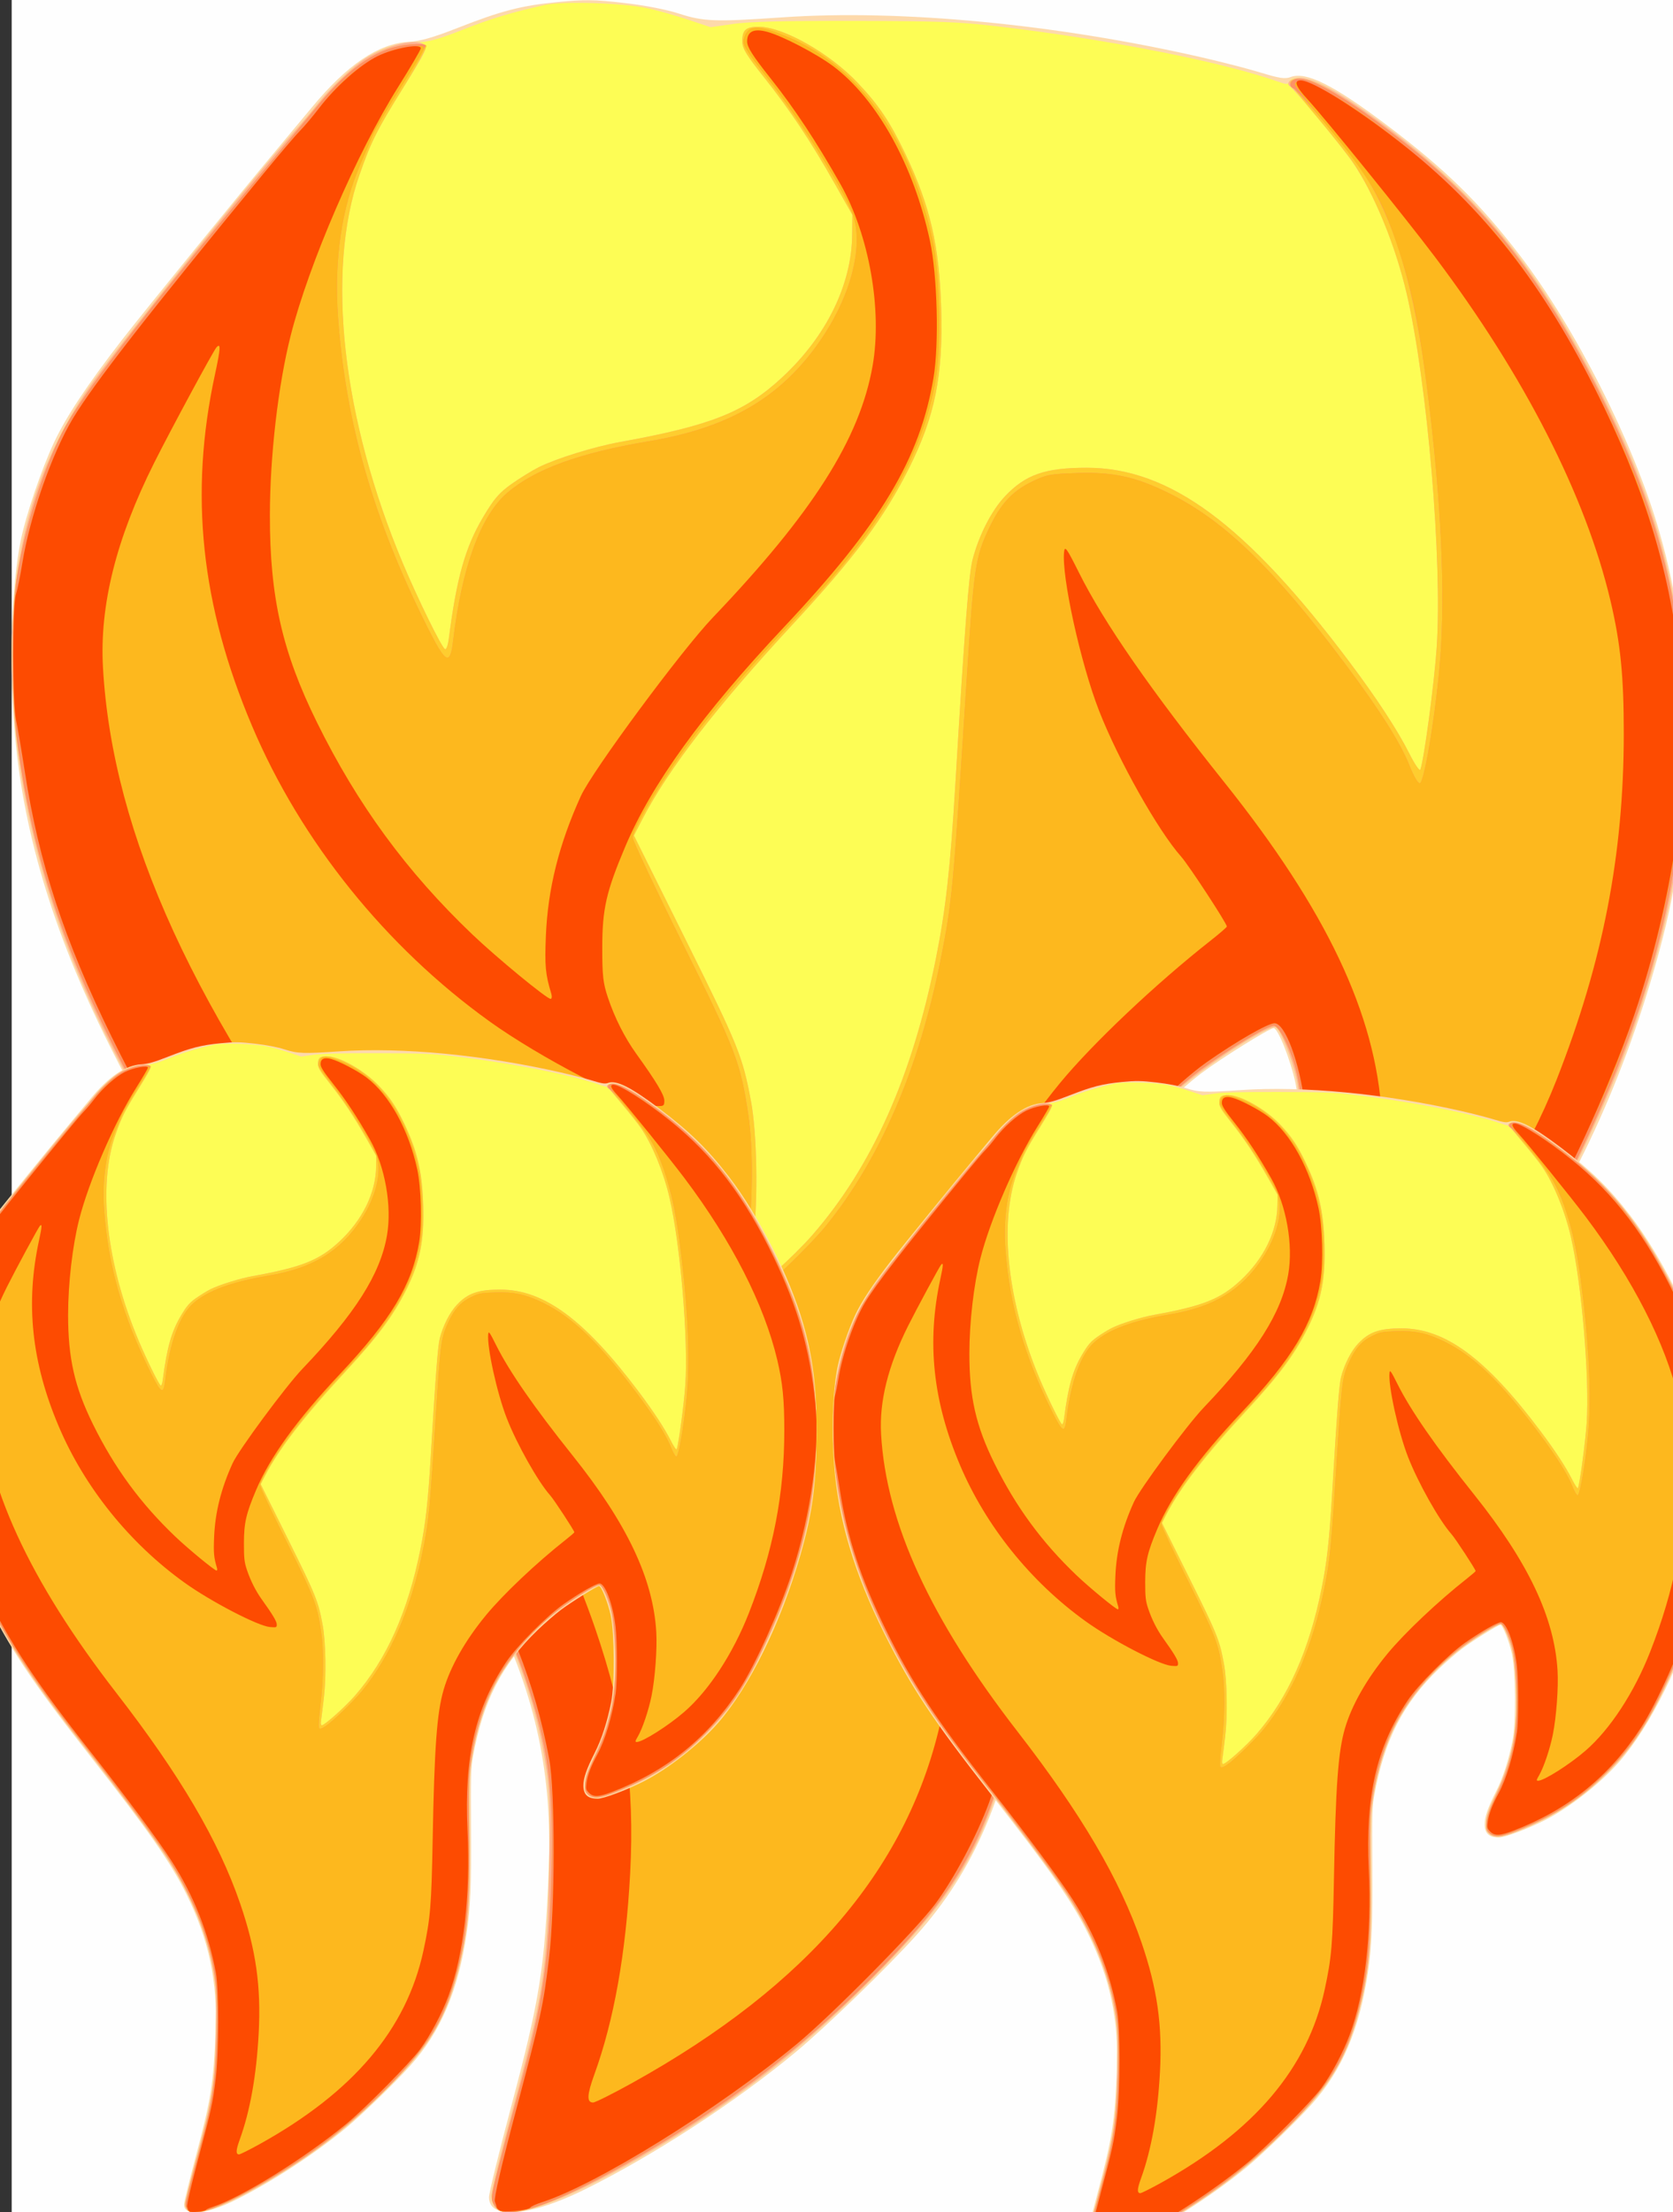 <?xml version="1.0" encoding="UTF-8" standalone="no"?>
<!-- Created with Inkscape (http://www.inkscape.org/) -->

<svg
   xmlns:dc="http://purl.org/dc/elements/1.1/"
   xmlns:cc="http://creativecommons.org/ns#"
   xmlns:rdf="http://www.w3.org/1999/02/22-rdf-syntax-ns#"
   xmlns:svg="http://www.w3.org/2000/svg"
   xmlns="http://www.w3.org/2000/svg"
   xmlns:sodipodi="http://sodipodi.sourceforge.net/DTD/sodipodi-0.dtd"
   xmlns:inkscape="http://www.inkscape.org/namespaces/inkscape"
   id="svg4136"
   version="1.1"
   inkscape:version="0.91 r13725"
   width="1635.714"
   height="2161.905"
   viewBox="0 0 1635.714 2161.905"
   sodipodi:docname="fire.svg">
  <rect x="0" y="0" width="1635.714" height="2161.905" fill="#333333" stroke="none"/>
  <defs
     id="defs4140" />
  <sodipodi:namedview
     pagecolor="#ffffff"
     bordercolor="#666666"
     borderopacity="1"
     objecttolerance="10"
     gridtolerance="10"
     guidetolerance="10"
     inkscape:pageopacity="0"
     inkscape:pageshadow="2"
     inkscape:window-width="1366"
     inkscape:window-height="706"
     id="namedview4138"
     showgrid="false"
     inkscape:zoom="0.087492782"
     inkscape:cx="2818.9505"
     inkscape:cy="1838.398"
     inkscape:window-x="-7"
     inkscape:window-y="-7"
     inkscape:window-maximized="1"
     inkscape:current-layer="svg4136" />
  <g
     id="g4189"
     transform="translate(11.429,8.0089012e-7)"
     inkscape:export-xdpi="2.045332"
     inkscape:export-ydpi="2.045332">
    <path
       style="fill:#fefefe"
       d="M 0,1080.952 0,0 l 817.857,0 817.857,0 0,1080.952 0,1080.952 -817.857,0 -817.857,0 0,-1080.952 z"
       id="path4205"
       inkscape:connector-curvature="0" />
    <path
       style="fill:#fdd9ab"
       d="m 471.958,2158.198 c -3.485,-2.441 -5.292,-6.165 -5.292,-10.907 0,-3.96 9.62,-43.275 21.379,-87.365 28.518,-106.936 33.18,-136.351 37.046,-233.736 C 528.727,1734.573 512.362,1657.705 471.613,1575 442.549,1516.011 401.482,1457.007 294.654,1320.752 184.793,1180.629 145.67,1121.797 95.293,1020.962 39.791,909.866 9.99,809.835 2.51,709.524 -2.385,643.874 0.127,571.361 8.778,528.571 13.772,503.868 29.139,458.55 41.355,432.499 c 11.811,-25.188 32.589,-56.538 66.513,-100.356 22.259,-28.751 116.318,-144.294 155.781,-191.365 9.471,-11.297 22.973,-27.504 30.005,-36.016 34.108,-41.29 64.828,-62.108 94.209,-63.843 11.831,-0.699 23.643,-4.034 47.851,-13.513 43.46,-17.016 62.411,-21.909 98.442,-25.418 26.299,-2.561 35.307,-2.437 64.286,0.884 20.791,2.383 41.454,6.371 53.939,10.412 24.146,7.815 35.244,8.217 101.19,3.673 115.446,-7.955 267.416,6.516 409.524,38.995 19.643,4.489 45.815,11.251 58.16,15.025 18.284,5.59 23.683,6.395 29.123,4.342 15.19,-5.733 42.06,7.711 94.622,47.342 56.41,42.533 90.182,75.587 129.206,126.461 54.863,71.522 111.754,184.035 136.58,270.115 18.127,62.85 24.919,116.314 24.946,196.349 0.033,98.68 -6.838,152.022 -29.884,232.033 -36.267,125.91 -93.777,243.112 -152.137,310.048 -35.201,40.374 -93.43,85.921 -139.101,108.805 -31.643,15.855 -72.613,31.147 -83.45,31.147 -18.198,0 -26.206,-7.312 -26.322,-24.032 -0.096,-13.862 5.647,-30.529 20.861,-60.539 12.886,-25.418 23.302,-57.485 30.535,-94 6.642,-33.531 6.074,-126.882 -0.975,-160.249 -4.844,-22.93 -17.198,-54.036 -21.461,-54.036 -3.977,0 -51.413,29.575 -70.649,44.048 -10.443,7.857 -29.606,24.464 -42.585,36.905 -66.383,63.63 -101.577,132.507 -119.884,234.626 -3.746,20.894 -4.167,36.421 -3.549,130.85 0.7,106.981 -0.955,146.968 -8.074,195.183 -15.663,106.074 -47.766,181.392 -104.201,244.472 -28.237,31.563 -88.646,90.029 -118.989,115.163 -58.603,48.543 -138.468,100.504 -205.331,133.591 -41.478,20.526 -75.596,27.689 -88.576,18.598 z"
       id="path4203"
       inkscape:connector-curvature="0" />
    <path
       style="fill:#fdfd55"
       d="m 472.988,2157.551 c -2.167,-2.395 -3.94,-7.667 -3.94,-11.715 0,-4.048 8.177,-37.714 18.171,-74.812 32.931,-122.24 36.522,-145.298 38.311,-246.023 1.011,-56.941 0.527,-73.808 -2.764,-96.2 -11.302,-76.907 -41.287,-151.941 -90.402,-226.222 -23.989,-36.281 -87.905,-121.775 -152.338,-203.769 C 191.322,1185.929 147.588,1120.085 101.324,1029.762 33.328,897.009 -0.014,768.089 0.031,638.095 0.067,533.768 26.234,447.011 80.253,372.117 112.076,327.996 240.708,168.308 278.351,126.19 c 6.437,-7.202 15.931,-18.452 21.098,-25 5.167,-6.548 15.708,-17.884 23.425,-25.192 24.926,-23.605 44.842,-33.205 71.174,-34.307 13.32,-0.558 22.662,-3.061 46.522,-12.465 27.907,-10.999 49.36,-17.47 80.859,-24.39 17.344,-3.81 76.629,-1.942 99.946,3.149 9.792,2.138 27.744,7.199 39.893,11.247 l 22.09,7.359 22.011,-3.177 c 15.697,-2.265 49.673,-3.119 118.44,-2.976 83.025,0.173 102.543,0.92 140.417,5.374 107.587,12.651 219.005,34.592 273.758,53.91 8.64,3.049 10.001,3.045 11.181,-0.031 2.231,-5.813 17.814,-4.155 33.192,3.531 30.145,15.066 95.773,64.76 129.811,98.294 57.212,56.365 97.015,113.216 141.749,202.459 59.269,118.241 81.812,210.174 81.787,333.541 -0.019,98.695 -10.923,167.396 -41.807,263.436 -14.462,44.973 -29.992,83.694 -54.514,135.92 -34.931,74.395 -63.378,116.781 -108.623,161.845 -48.185,47.992 -95.559,78.949 -162.903,106.451 -31.507,12.867 -45.302,14.165 -54.966,5.17 -5.8,-5.398 -6.169,-6.942 -5.152,-21.522 0.917,-13.143 3.651,-21.111 16.749,-48.809 24.233,-51.249 35.536,-94.353 38.65,-147.388 1.924,-32.764 -1.95,-96.632 -7.293,-120.238 -4.257,-18.808 -15.285,-45.815 -19.863,-48.644 -5.136,-3.174 -59.261,30.894 -91.112,57.349 -44.657,37.091 -87.488,90.914 -109.176,137.195 -20.339,43.402 -35.16,99.826 -40.479,154.101 -1.532,15.635 -1.869,59.786 -0.899,117.857 2.018,120.871 -2.163,170.37 -20.516,242.857 -22.207,87.707 -49.681,135.44 -119.036,206.81 -78.615,80.899 -145.529,133.379 -240.113,188.32 -77.653,45.106 -129.227,63.065 -141.661,49.325 z"
       id="path4201"
       inkscape:connector-curvature="0" />
    <path
       style="fill:#feb193"
       d="m 472.988,2157.551 c -2.167,-2.395 -3.94,-7.667 -3.94,-11.715 0,-4.048 8.177,-37.714 18.171,-74.812 32.931,-122.24 36.522,-145.298 38.311,-246.023 1.011,-56.941 0.527,-73.808 -2.764,-96.2 -11.302,-76.907 -41.287,-151.941 -90.402,-226.222 -23.989,-36.281 -87.905,-121.775 -152.338,-203.769 C 191.322,1185.929 147.588,1120.085 101.324,1029.762 33.328,897.009 -0.014,768.089 0.031,638.095 0.067,533.768 26.234,447.011 80.253,372.117 112.076,327.996 240.708,168.308 278.351,126.19 c 6.437,-7.202 15.931,-18.452 21.098,-25 12.144,-15.39 34.867,-36.869 46.979,-44.407 20.433,-12.716 48.541,-19.389 56.614,-13.44 3.91,2.88 2.362,6.122 -20.238,42.388 -25.557,41.011 -31.45,52.727 -42.687,84.873 -33.173,94.893 -17.084,238.788 42.531,380.385 14.607,34.695 37.457,81.245 40.935,83.395 1.295,0.801 2.939,-3.542 3.76,-9.933 7.664,-59.688 16.119,-89.679 33.554,-119.02 10.756,-18.102 15.641,-23.792 27.859,-32.454 8.149,-5.777 20.173,-13.182 26.72,-16.457 16.782,-8.393 54.199,-19.986 78.974,-24.469 89.831,-16.256 122.341,-29.252 159.305,-63.679 42.883,-39.941 67.554,-90.361 68.01,-138.993 L 821.947,209.949 804.919,179.874 C 781.112,137.827 761.339,108.047 736.076,76.19 718.002,53.398 714.356,47.393 714.324,40.357 c -0.051,-11.078 3.456,-14.167 16.079,-14.167 23.849,0 69.505,25.882 96.977,54.976 20.613,21.83 31.59,38.248 46.486,69.53 24.266,50.96 33.128,89.455 34.918,151.684 1.873,65.12 -6.153,104.633 -31.564,155.394 -24.168,48.277 -53,86.977 -113.186,151.926 -75.015,80.952 -121.945,141.711 -147.389,190.821 l -8.289,15.998 50.602,101.859 c 51.642,103.952 55.727,114.057 63.904,158.07 5.858,31.53 6.974,94.914 2.366,134.265 -2.147,18.333 -4.511,37.351 -5.252,42.262 -0.93,6.159 -0.451,8.929 1.545,8.929 5.129,0 43.034,-33.919 61.198,-54.762 58.495,-67.124 97.664,-154.703 120.862,-270.238 9.681,-48.214 14.143,-88.254 19.106,-171.429 9.036,-151.429 13.093,-204.334 16.756,-218.501 6.142,-23.749 18.592,-48.069 31.708,-61.937 20.074,-21.225 39.2,-27.895 79.982,-27.895 80.958,0 155.655,55.139 256.429,189.286 26.868,35.766 47.193,66.746 58.426,89.052 5.692,11.303 10.598,18.553 11.279,16.667 3.677,-10.181 13.559,-83.995 15.96,-119.21 5.732,-84.06 -9.143,-259.494 -29.339,-346.032 -11.244,-48.18 -32.114,-98.6 -53.591,-129.471 -10.752,-15.454 -56.076,-70.3 -60.205,-72.852 -5.123,-3.166 0.67,-8.391 9.305,-8.391 10.725,0 30.369,9.472 55.322,26.675 109.862,75.741 174.093,151.228 239.198,281.11 59.269,118.241 81.812,210.174 81.787,333.541 -0.019,98.695 -10.923,167.396 -41.807,263.436 -14.462,44.973 -29.992,83.694 -54.514,135.92 -34.931,74.395 -63.378,116.781 -108.623,161.845 -48.185,47.992 -95.559,78.949 -162.903,106.451 -31.507,12.867 -45.302,14.165 -54.966,5.17 -5.8,-5.398 -6.169,-6.942 -5.152,-21.522 0.917,-13.143 3.651,-21.111 16.749,-48.809 24.233,-51.249 35.536,-94.353 38.65,-147.388 1.924,-32.764 -1.95,-96.632 -7.293,-120.238 -4.257,-18.808 -15.285,-45.815 -19.863,-48.644 -5.136,-3.174 -59.261,30.894 -91.112,57.349 -44.657,37.091 -87.488,90.914 -109.176,137.195 -20.339,43.402 -35.16,99.826 -40.479,154.101 -1.532,15.635 -1.869,59.786 -0.899,117.857 2.018,120.871 -2.163,170.37 -20.516,242.857 -22.207,87.707 -49.681,135.44 -119.036,206.809 -78.615,80.899 -145.529,133.379 -240.113,188.321 -77.653,45.106 -129.227,63.065 -141.661,49.325 z"
       id="path4199"
       inkscape:connector-curvature="0" />
    <path
       style="fill:#fecd2f"
       d="m 472.178,2155.613 c -3.98,-6.074 -3.858,-7.333 3.499,-36.31 4.192,-16.51 13.62,-51.982 20.952,-78.827 22.864,-83.721 28.876,-124.844 31.154,-213.095 2.08,-80.603 -3.21,-120.15 -24.832,-185.632 -14.011,-42.434 -41.572,-97.963 -69.534,-140.098 C 409.081,1464.981 343.903,1377.688 288.184,1307.143 193.23,1186.92 146.266,1116.191 99.843,1023.492 48.112,920.193 19.775,830.84 5.561,726.19 -0.101,684.508 -0.1,593.688 5.563,560.714 13.702,513.32 30.801,459.37 49.204,423.02 66.786,388.291 126.034,310.998 237.96,176.778 c 24.301,-29.141 52.354,-62.839 62.34,-74.883 31.161,-37.583 59.236,-56.058 88.788,-58.431 8.617,-0.692 15.636,-0.212 16.462,1.125 0.792,1.282 -9.508,19.899 -22.888,41.371 -25.416,40.786 -31.315,52.522 -42.545,84.645 -33.173,94.893 -17.084,238.788 42.531,380.385 14.607,34.695 37.457,81.245 40.935,83.395 1.295,0.801 2.939,-3.542 3.76,-9.933 7.664,-59.688 16.119,-89.679 33.554,-119.02 10.756,-18.102 15.641,-23.792 27.859,-32.454 8.149,-5.777 20.173,-13.182 26.72,-16.457 16.782,-8.393 54.199,-19.986 78.974,-24.469 89.831,-16.256 122.341,-29.252 159.305,-63.679 42.883,-39.941 67.554,-90.361 68.01,-138.993 L 821.947,209.949 804.919,179.874 C 781.112,137.827 761.339,108.047 736.076,76.19 718.002,53.398 714.356,47.393 714.324,40.357 c -0.051,-11.078 3.456,-14.167 16.079,-14.167 23.849,0 69.505,25.882 96.977,54.976 20.613,21.83 31.59,38.248 46.486,69.53 24.266,50.96 33.128,89.455 34.918,151.684 1.873,65.12 -6.153,104.633 -31.564,155.394 -24.168,48.277 -53,86.977 -113.186,151.926 -75.015,80.952 -121.945,141.711 -147.389,190.821 l -8.289,15.998 50.602,101.859 c 51.642,103.952 55.727,114.057 63.904,158.07 5.858,31.53 6.974,94.914 2.366,134.265 -2.147,18.333 -4.511,37.351 -5.252,42.262 -0.93,6.159 -0.451,8.929 1.545,8.929 5.129,0 43.034,-33.919 61.198,-54.762 58.495,-67.124 97.664,-154.703 120.862,-270.238 9.681,-48.214 14.143,-88.254 19.106,-171.429 9.036,-151.429 13.093,-204.334 16.756,-218.501 6.142,-23.749 18.592,-48.069 31.708,-61.937 20.074,-21.225 39.2,-27.895 79.982,-27.895 80.958,0 155.655,55.139 256.429,189.286 26.868,35.766 47.193,66.746 58.426,89.052 5.692,11.303 10.598,18.553 11.279,16.667 3.677,-10.181 13.559,-83.995 15.96,-119.21 5.732,-84.06 -9.143,-259.494 -29.339,-346.032 -10.895,-46.683 -31.654,-97.418 -52.323,-127.872 -5.071,-7.472 -20.998,-27.57 -35.393,-44.662 -14.395,-17.092 -26.173,-32.067 -26.173,-33.277 0,-4.054 9.51,-5.276 18.49,-2.376 18.437,5.955 54.647,29.771 98.986,65.105 76.299,60.804 131.441,132.603 186.036,242.235 54.961,110.368 78.364,198.93 81.5,308.411 4.181,145.976 -27.626,279.139 -104.829,438.864 -29.383,60.791 -58.124,102.134 -100.241,144.19 -49.779,49.708 -96.507,80.151 -163.789,106.705 -28.788,11.362 -37.886,12.938 -48.023,8.319 -15.913,-7.25 -13.667,-28.347 7.688,-72.214 15.907,-32.676 21.602,-48.77 30.363,-85.81 10.968,-46.371 10.727,-145.376 -0.461,-188.728 -5.57,-21.587 -16.583,-43.414 -21.904,-43.414 -6.04,0 -43.855,22.913 -71.912,43.573 -12.44,9.161 -35.53,29.622 -51.309,45.47 -65.856,66.14 -101.493,142.526 -115.636,247.861 -1.862,13.867 -2.53,42.013 -1.895,79.762 2.715,161.193 -1.843,224.055 -21.689,299.13 -23.372,88.416 -53.434,137.639 -132.113,216.318 -70.167,70.167 -140.341,123.678 -229.424,174.948 -60.128,34.605 -101.927,52.462 -122.805,52.462 -8.977,0 -11.409,-1.03 -14.857,-6.292 z"
       id="path4197"
       inkscape:connector-curvature="0" />
    <path
       style="fill:#fd9165"
       d="m 472.178,2155.613 c -3.98,-6.074 -3.858,-7.333 3.499,-36.31 4.192,-16.51 13.62,-51.982 20.952,-78.827 22.864,-83.721 28.876,-124.844 31.154,-213.095 2.08,-80.603 -3.21,-120.15 -24.832,-185.632 -14.011,-42.434 -41.572,-97.963 -69.534,-140.098 C 409.081,1464.981 343.903,1377.688 288.184,1307.143 193.23,1186.92 146.266,1116.191 99.843,1023.492 48.112,920.193 19.775,830.84 5.561,726.19 -0.101,684.508 -0.1,593.688 5.563,560.714 13.702,513.32 30.801,459.37 49.204,423.02 66.786,388.291 126.034,310.998 237.96,176.778 c 24.301,-29.141 52.354,-62.839 62.34,-74.883 31.297,-37.748 59.208,-56.056 89.114,-58.457 8.852,-0.711 15.348,-0.286 15.348,1.003 0,1.229 -11.081,19.942 -24.624,41.583 -13.543,21.641 -25.791,42.479 -27.217,46.305 -1.426,3.827 -6.811,16.6 -11.968,28.386 -18.361,41.967 -25.88,93.171 -21.889,149.077 7.349,102.958 34.722,198.01 87.152,302.641 18.261,36.441 22.415,38.688 25.38,13.726 8.52,-71.713 26.964,-122.189 52.757,-144.378 27.125,-23.335 70.626,-39.177 139.049,-50.636 80.628,-13.504 132.269,-44.882 170.765,-103.763 26.248,-40.147 37.651,-84.399 29.403,-114.105 -5.956,-21.453 -50.546,-93.272 -86.336,-139.058 -19.587,-25.058 -22.729,-30.284 -21.471,-35.714 3.355,-14.472 12.836,-14.955 43.517,-2.22 68.974,28.629 119.165,98.982 140.969,197.597 7.191,32.524 8.942,102.204 3.404,135.504 -12.355,74.296 -52.251,144.12 -129.049,225.854 -60.582,64.476 -97.133,108.086 -126.716,151.19 -21.744,31.682 -40.746,65.195 -40.746,71.863 0,2.968 21.987,49.62 48.861,103.671 52.346,105.285 56.453,115.993 64.193,167.348 5.027,33.355 4.53,87.306 -1.249,135.486 -3.204,26.715 -4.033,41.07 -2.461,42.642 1.572,1.571 5.548,0.266 11.811,-3.879 13.219,-8.748 52.134,-46.377 67.689,-65.452 52.633,-64.544 90.958,-153.358 112.199,-260.012 11.328,-56.877 12.31,-67.363 25.203,-269.048 7.4,-115.754 8.701,-124.609 22.569,-153.571 11.089,-23.159 22.205,-35.232 40.921,-44.446 14.596,-7.185 17.809,-7.811 44.726,-8.707 35.643,-1.187 57.59,3.65 90.357,19.914 54.06,26.832 102.486,73.879 172.802,167.884 33.561,44.867 53.45,76.441 62.165,98.688 3.591,9.167 7.948,16.667 9.682,16.667 5.011,0 17.951,-82.641 20.901,-133.493 4.015,-69.196 -1.369,-161.475 -15.62,-267.697 -12.739,-94.954 -34.398,-161.002 -67.489,-205.795 -16.76,-22.688 -57.33,-70.572 -60.977,-71.972 -5.003,-1.92 -4.182,-7.386 1.375,-9.15 13.514,-4.289 53.492,19.288 112.676,66.453 76.299,60.804 131.441,132.603 186.036,242.235 54.961,110.368 78.364,198.93 81.5,308.411 4.181,145.976 -27.626,279.139 -104.829,438.864 -29.383,60.791 -58.124,102.134 -100.241,144.19 -49.779,49.708 -96.507,80.151 -163.789,106.705 -28.788,11.362 -37.886,12.938 -48.023,8.319 -15.913,-7.25 -13.667,-28.347 7.688,-72.214 15.907,-32.676 21.602,-48.77 30.363,-85.81 10.968,-46.371 10.727,-145.376 -0.461,-188.728 -5.57,-21.587 -16.583,-43.414 -21.904,-43.414 -6.04,0 -43.855,22.913 -71.912,43.573 -12.44,9.161 -35.53,29.622 -51.309,45.47 -65.856,66.14 -101.493,142.526 -115.636,247.861 -1.862,13.867 -2.53,42.013 -1.895,79.762 2.715,161.193 -1.843,224.055 -21.689,299.13 -23.372,88.416 -53.434,137.639 -132.113,216.318 -70.167,70.167 -140.341,123.678 -229.424,174.948 -60.128,34.605 -101.927,52.462 -122.805,52.462 -8.977,0 -11.409,-1.03 -14.857,-6.292 z"
       id="path4195"
       inkscape:connector-curvature="0" />
    <path
       style="fill:#fdb81e"
       d="m 477.013,2160.231 c -1.512,-1.044 -2.782,-2.433 -2.822,-3.088 -0.041,-0.655 -0.847,-3.205 -1.792,-5.668 -1.072,-2.794 6.501,-35.479 20.135,-86.905 25.273,-95.327 27.159,-103.978 32.763,-150.31 6.02,-49.768 6.164,-163.482 0.247,-195.213 -13.869,-74.375 -40.581,-141.762 -81.72,-206.16 -24.216,-37.907 -84.059,-118.484 -151.919,-204.554 C 191.719,1181.262 146.027,1111.818 97.649,1013.095 51.274,918.461 26.598,843.21 12.937,754.762 9.6,733.155 5.693,710.124 4.255,703.581 0.737,687.576 0.652,591.792 4.146,580.952 c 1.477,-4.583 4.319,-18.512 6.315,-30.952 7.204,-44.902 28.917,-106.957 49.282,-140.841 20.408,-33.955 73.427,-102.014 187.914,-241.215 15.039,-18.286 30.583,-36.5 34.543,-40.476 3.959,-3.976 12.149,-13.697 18.199,-21.601 27.661,-36.137 59.612,-57.689 89.029,-60.05 18.819,-1.511 20.168,-6.594 -11.703,44.113 -12.171,19.365 -23.315,38.392 -24.763,42.282 -1.448,3.891 -6.852,16.717 -12.008,28.502 -18.361,41.967 -25.88,93.171 -21.889,149.077 7.349,102.958 34.722,198.01 87.152,302.641 18.261,36.441 22.415,38.688 25.38,13.726 8.52,-71.713 26.964,-122.189 52.757,-144.378 27.125,-23.335 70.626,-39.177 139.049,-50.636 80.628,-13.504 132.269,-44.882 170.765,-103.763 26.248,-40.147 37.651,-84.399 29.403,-114.105 -5.956,-21.453 -50.546,-93.272 -86.336,-139.058 -19.587,-25.058 -22.729,-30.284 -21.471,-35.714 3.355,-14.472 12.836,-14.955 43.517,-2.22 68.974,28.629 119.165,98.982 140.969,197.597 7.191,32.524 8.942,102.204 3.404,135.504 -12.355,74.296 -52.251,144.12 -129.049,225.854 -60.582,64.476 -97.133,108.086 -126.716,151.19 -21.744,31.682 -40.746,65.195 -40.746,71.863 0,2.968 21.987,49.62 48.861,103.671 52.346,105.285 56.453,115.993 64.193,167.348 5.027,33.355 4.53,87.306 -1.249,135.486 -3.204,26.715 -4.033,41.07 -2.461,42.642 1.572,1.571 5.548,0.266 11.811,-3.879 13.219,-8.748 52.134,-46.377 67.689,-65.452 52.633,-64.544 90.958,-153.358 112.199,-260.012 11.328,-56.877 12.31,-67.363 25.203,-269.048 7.4,-115.754 8.701,-124.609 22.569,-153.571 11.089,-23.159 22.205,-35.232 40.921,-44.446 14.596,-7.185 17.809,-7.811 44.726,-8.707 35.643,-1.187 57.59,3.65 90.357,19.914 54.06,26.832 102.486,73.879 172.802,167.884 33.561,44.867 53.45,76.441 62.165,98.688 3.591,9.167 7.948,16.667 9.682,16.667 5.011,0 17.951,-82.641 20.901,-133.493 4.015,-69.196 -1.369,-161.475 -15.62,-267.697 -7.06,-52.625 -14.376,-86.242 -26.962,-123.885 -16.057,-48.025 -26.411,-65.533 -71.001,-120.062 -16.042,-19.617 -29.167,-36.538 -29.167,-37.602 0,-8.905 25.384,1.451 59.062,24.096 52.835,35.526 112.885,90.212 148.034,134.81 44.984,57.078 93.153,143.215 124.506,222.643 29.877,75.69 49.042,174.559 48.923,252.381 -0.157,102.325 -23.21,213.448 -67.916,327.381 -17.422,44.4 -56.452,124.418 -73.39,150.464 -58.687,90.243 -134.325,151.411 -235.256,190.25 -25.715,9.895 -35.281,10.327 -43.64,1.968 -5.513,-5.513 -5.969,-7.323 -4.548,-18.038 1.926,-14.519 8.265,-31.147 20.288,-53.215 13.791,-25.314 27.016,-69.407 33.552,-111.871 3.257,-21.159 3.155,-97.656 -0.167,-124.651 -5.055,-41.083 -19.212,-78.954 -29.516,-78.954 -6.42,0 -37.444,17.806 -66.285,38.043 -31.002,21.753 -87.185,78.368 -106.277,107.095 -57.481,86.486 -77.895,175.745 -71.438,312.365 5.615,118.805 -7.05,228.33 -35.2,304.402 -12.016,32.472 -34.101,74.019 -52.522,98.809 -18.775,25.266 -101.111,108.559 -135.115,136.686 -77.822,64.372 -196.231,137.786 -250,155.002 -5.238,1.677 -10.101,3.929 -10.805,5.005 -1.813,2.768 -26.727,5.109 -30.039,2.823 z"
       id="path4193"
       inkscape:connector-curvature="0" />
    <path
       style="fill:#fd4b01"
       d="m 477.013,2160.231 c -1.512,-1.044 -2.782,-2.433 -2.822,-3.088 -0.041,-0.655 -0.847,-3.205 -1.792,-5.668 -1.072,-2.794 6.501,-35.479 20.135,-86.905 25.273,-95.327 27.159,-103.978 32.763,-150.31 6.02,-49.768 6.164,-163.482 0.247,-195.213 -13.869,-74.375 -40.581,-141.762 -81.72,-206.16 -24.216,-37.907 -84.059,-118.484 -151.919,-204.554 C 191.719,1181.262 146.027,1111.818 97.649,1013.095 51.274,918.461 26.598,843.21 12.937,754.762 9.6,733.155 5.693,710.124 4.255,703.581 0.737,687.576 0.652,591.792 4.146,580.952 c 1.477,-4.583 4.319,-18.512 6.315,-30.952 7.204,-44.902 28.917,-106.957 49.282,-140.841 20.408,-33.955 73.427,-102.014 187.914,-241.215 15.039,-18.286 30.583,-36.5 34.543,-40.476 3.959,-3.976 12.149,-13.697 18.199,-21.601 16.341,-21.349 40.184,-42.544 57.384,-51.011 15.831,-7.793 42.217,-12.61 42.217,-7.706 0,1.418 -9.959,18.443 -22.132,37.833 -40.309,64.212 -87.333,172.91 -105.066,242.865 -12.268,48.395 -20.305,117.793 -20.353,175.723 -0.066,80.188 12.073,133.577 46.015,202.381 39.728,80.534 87.77,146.064 151.98,207.304 23.814,22.712 72.683,62.935 76.464,62.935 1.22,0 1.486,-2.411 0.589,-5.357 -5.662,-18.609 -6.437,-27.049 -5.193,-56.548 1.936,-45.906 12.837,-89.411 34.15,-136.284 11.094,-24.398 98.229,-142.228 129.008,-174.455 97.841,-102.441 143.791,-174.806 156.281,-246.121 9.563,-54.607 -3.406,-127.864 -31.4,-177.363 C 786.838,138.502 765.396,106.058 741.82,76.383 724.528,54.618 719.048,46.009 719.048,40.61 c 0,-9.875 6.495,-13.038 19.554,-9.522 14.925,4.019 48.752,21.67 64.97,33.902 42.715,32.216 78.383,96.701 94.223,170.346 7.26,33.754 9.003,100.872 3.478,133.913 -13.236,79.157 -51.591,143.045 -146.392,243.845 -79.705,84.749 -129.126,153.076 -154.988,214.283 -18.661,44.164 -22.452,60.823 -22.484,98.812 -0.024,27.312 0.8,34.613 5.478,48.576 6.713,20.037 16.354,39.155 27.733,54.995 19.857,27.64 27.475,40.368 27.475,45.902 0,5.636 -0.515,5.835 -12.508,4.841 -22.155,-1.837 -109.312,-47.092 -158.065,-82.073 C 365.862,925.489 282.796,822.27 235.022,709.524 184.964,591.384 173.479,482.831 198.7,366.215 c 5.595,-25.87 5.918,-31.487 1.537,-26.771 -2.968,3.196 -44.783,80.661 -60.961,112.936 -37.137,74.086 -53.451,139.307 -50.026,200 9.243,163.796 90.808,341.476 252.473,549.982 117.709,151.814 189.018,273.113 228.804,389.201 29.123,84.975 38.79,152.727 34.157,239.389 -4.176,78.11 -15.84,143.542 -35.018,196.429 -7.245,19.979 -7.575,27.381 -1.222,27.381 2.096,0 19.428,-8.673 38.516,-19.273 172.712,-95.913 270.897,-211.883 302.181,-356.917 12.88,-59.711 14.837,-83.155 17.095,-204.762 3.185,-171.554 7.75,-234.217 20.192,-277.152 12.455,-42.98 40.122,-91.662 78.611,-138.324 31.782,-38.531 93.484,-96.863 146.984,-138.956 8.839,-6.955 16.071,-13.209 16.071,-13.899 0,-3.026 -37.243,-59.939 -44.681,-68.28 -22.494,-25.222 -61.479,-94.47 -80.246,-142.539 -18.045,-46.218 -36.892,-131.822 -34.214,-155.399 0.704,-6.198 2.596,-3.541 14.645,20.574 24.365,48.76 69.959,114.486 141.827,204.451 100.084,125.284 148.21,226.798 154.08,325 1.858,31.078 -2.172,85.86 -8.703,118.306 -5.357,26.616 -16.788,60.513 -25.341,75.147 -5.136,8.787 -5.382,10.119 -1.87,10.119 10.825,0 58.028,-29.919 87.616,-55.535 45.345,-39.256 89.989,-107.488 119.445,-182.555 45.127,-115.004 65.455,-219.707 65.512,-337.424 0.027,-56.845 -3.136,-88.456 -13.055,-130.439 -24.145,-102.198 -84.125,-219.68 -171.247,-335.42 -28.671,-38.089 -107.724,-135.825 -124.788,-154.28 -11.715,-12.67 -13.898,-18.636 -6.815,-18.631 11.882,0.008 59.633,30.317 104.471,66.31 80.085,64.287 138.603,141.458 192.551,253.926 43.891,91.502 65.748,168.131 76.06,266.667 8.884,84.887 -7.466,204.654 -42.915,314.36 -22.428,69.408 -68.127,171.128 -96.448,214.676 -58.687,90.243 -134.325,151.411 -235.256,190.25 -25.715,9.895 -35.281,10.327 -43.64,1.968 -5.513,-5.513 -5.969,-7.323 -4.548,-18.038 1.926,-14.519 8.265,-31.147 20.288,-53.215 13.791,-25.314 27.016,-69.407 33.552,-111.871 3.257,-21.159 3.155,-97.656 -0.167,-124.651 -5.055,-41.083 -19.212,-78.954 -29.516,-78.954 -6.42,0 -37.444,17.806 -66.285,38.043 -31.002,21.753 -87.185,78.368 -106.277,107.095 -57.481,86.486 -77.895,175.745 -71.438,312.365 5.615,118.805 -7.05,228.33 -35.2,304.402 -12.016,32.472 -34.101,74.019 -52.522,98.809 -18.775,25.266 -101.111,108.559 -135.115,136.686 -77.822,64.372 -196.231,137.786 -250,155.002 -5.238,1.677 -10.101,3.929 -10.805,5.005 -1.813,2.768 -26.727,5.109 -30.039,2.823 z"
       id="path4191"
       inkscape:connector-curvature="0" />
  </g>
  <g
     id="g4207"
     transform="matrix(0.529,0,0,0.529,-1124.297,1581.936)"
     inkscape:export-xdpi="2.045332"
     inkscape:export-ydpi="2.045332">
    <path
       style="fill:#fdd9ab"
       d="m 4136.478,1164.711 c -3.485,-2.441 -5.292,-6.165 -5.292,-10.907 0,-3.96 9.62,-43.274 21.379,-87.365 28.518,-106.936 33.18,-136.351 37.046,-233.736 3.636,-91.618 -12.729,-168.486 -53.478,-251.19 -29.064,-58.989 -70.132,-117.993 -176.959,-254.248 -109.861,-140.124 -148.984,-198.955 -199.361,-299.791 -55.503,-111.096 -85.304,-211.127 -92.783,-311.438 -4.895,-65.65 -2.383,-138.163 6.268,-180.952 4.994,-24.703 20.361,-70.021 32.577,-96.073 11.811,-25.188 32.589,-56.538 66.513,-100.356 22.259,-28.751 116.318,-144.294 155.781,-191.365 9.471,-11.297 22.973,-27.504 30.005,-36.016 34.108,-41.29 64.828,-62.108 94.209,-63.843 11.831,-0.699 23.643,-4.034 47.851,-13.513 43.46,-17.016 62.411,-21.909 98.442,-25.418 26.299,-2.561 35.307,-2.437 64.286,0.884 20.791,2.383 41.454,6.371 53.939,10.412 24.146,7.815 35.244,8.217 101.191,3.673 115.446,-7.955 267.416,6.516 409.524,38.995 19.643,4.489 45.815,11.251 58.16,15.025 18.284,5.59 23.683,6.395 29.123,4.342 15.19,-5.733 42.06,7.711 94.622,47.342 56.41,42.533 90.182,75.587 129.206,126.461 54.863,71.522 111.754,184.035 136.58,270.115 18.127,62.85 24.919,116.314 24.946,196.349 0.033,98.68 -6.837,152.021 -29.884,232.033 -36.267,125.909 -93.777,243.112 -152.137,310.048 -35.201,40.374 -93.43,85.921 -139.101,108.805 -31.643,15.855 -72.613,31.147 -83.45,31.147 -18.198,0 -26.206,-7.312 -26.322,-24.032 -0.096,-13.862 5.647,-30.529 20.861,-60.539 12.886,-25.418 23.302,-57.485 30.535,-94 6.642,-33.531 6.074,-126.882 -0.975,-160.25 -4.844,-22.93 -17.198,-54.036 -21.461,-54.036 -3.977,0 -51.413,29.575 -70.649,44.048 -10.443,7.857 -29.606,24.464 -42.585,36.905 -66.383,63.63 -101.577,132.507 -119.884,234.626 -3.746,20.894 -4.167,36.421 -3.549,130.85 0.7,106.981 -0.955,146.968 -8.074,195.183 -15.663,106.074 -47.766,181.392 -104.201,244.472 -28.237,31.563 -88.646,90.029 -118.989,115.163 -58.603,48.543 -138.468,100.504 -205.331,133.591 -41.478,20.526 -75.596,27.689 -88.576,18.598 z"
       id="path4221"
       inkscape:connector-curvature="0" />
    <path
       style="fill:#fdfd55"
       d="m 4137.508,1164.064 c -2.167,-2.395 -3.941,-7.667 -3.941,-11.715 0,-4.049 8.177,-37.714 18.171,-74.813 32.931,-122.24 36.522,-145.298 38.311,-246.023 1.011,-56.941 0.527,-73.809 -2.764,-96.2 -11.302,-76.907 -41.287,-151.941 -90.402,-226.222 -23.989,-36.281 -87.905,-121.775 -152.338,-203.769 -88.704,-112.88 -132.438,-178.724 -178.702,-269.048 -67.997,-132.753 -101.338,-261.673 -101.293,-391.667 0.036,-104.327 26.203,-191.085 80.222,-265.978 31.824,-44.121 160.456,-203.81 198.099,-245.927 6.437,-7.202 15.931,-18.452 21.098,-25 5.167,-6.548 15.708,-17.884 23.425,-25.192 24.926,-23.605 44.842,-33.205 71.174,-34.307 13.32,-0.558 22.662,-3.061 46.522,-12.465 27.907,-10.999 49.361,-17.47 80.859,-24.39 17.344,-3.81 76.629,-1.942 99.946,3.149 9.792,2.138 27.744,7.199 39.893,11.247 l 22.09,7.359 22.012,-3.177 c 15.697,-2.265 49.673,-3.119 118.44,-2.976 83.025,0.173 102.543,0.92 140.417,5.374 107.587,12.651 219.005,34.592 273.758,53.91 8.64,3.049 10.001,3.045 11.181,-0.031 2.231,-5.813 17.814,-4.155 33.192,3.531 30.145,15.066 95.774,64.76 129.811,98.294 57.212,56.365 97.015,113.216 141.749,202.459 59.269,118.241 81.812,210.174 81.787,333.541 -0.019,98.695 -10.923,167.396 -41.807,263.436 -14.463,44.973 -29.992,83.694 -54.514,135.92 -34.931,74.395 -63.378,116.781 -108.623,161.845 -48.185,47.992 -95.558,78.949 -162.903,106.451 -31.507,12.867 -45.302,14.165 -54.966,5.17 -5.8,-5.398 -6.169,-6.942 -5.151,-21.522 0.917,-13.143 3.651,-21.111 16.749,-48.809 24.233,-51.249 35.536,-94.353 38.65,-147.388 1.924,-32.764 -1.95,-96.631 -7.293,-120.238 -4.257,-18.808 -15.285,-45.815 -19.863,-48.644 -5.136,-3.174 -59.261,30.894 -91.112,57.349 -44.657,37.091 -87.488,90.914 -109.176,137.195 -20.339,43.402 -35.16,99.826 -40.479,154.101 -1.532,15.635 -1.869,59.786 -0.899,117.857 2.018,120.871 -2.163,170.37 -20.516,242.857 -22.207,87.707 -49.681,135.44 -119.036,206.81 -78.615,80.899 -145.529,133.379 -240.113,188.32 -77.653,45.106 -129.227,63.065 -141.661,49.325 z"
       id="path4219"
       inkscape:connector-curvature="0" />
    <path
       style="fill:#feb193"
       d="m 4137.508,1164.064 c -2.167,-2.395 -3.941,-7.667 -3.941,-11.715 0,-4.049 8.177,-37.714 18.171,-74.813 32.931,-122.24 36.522,-145.298 38.311,-246.023 1.011,-56.941 0.527,-73.809 -2.764,-96.2 -11.302,-76.907 -41.287,-151.941 -90.402,-226.222 -23.989,-36.281 -87.905,-121.775 -152.338,-203.769 -88.704,-112.88 -132.438,-178.724 -178.702,-269.048 -67.997,-132.753 -101.338,-261.673 -101.293,-391.667 0.036,-104.327 26.203,-191.085 80.222,-265.978 31.824,-44.121 160.456,-203.81 198.099,-245.927 6.437,-7.202 15.931,-18.452 21.098,-25 12.144,-15.39 34.867,-36.869 46.979,-44.407 20.433,-12.716 48.541,-19.389 56.614,-13.44 3.909,2.88 2.362,6.122 -20.238,42.388 -25.557,41.011 -31.45,52.727 -42.687,84.873 -33.173,94.893 -17.084,238.788 42.531,380.385 14.607,34.695 37.457,81.245 40.935,83.395 1.295,0.801 2.939,-3.542 3.76,-9.933 7.664,-59.688 16.119,-89.679 33.554,-119.02 10.756,-18.102 15.641,-23.792 27.859,-32.454 8.149,-5.777 20.173,-13.182 26.72,-16.457 16.782,-8.393 54.199,-19.986 78.974,-24.469 89.831,-16.256 122.341,-29.252 159.305,-63.679 42.883,-39.941 67.554,-90.361 68.01,-138.993 l 0.182,-19.43 -17.029,-30.075 c -23.807,-42.047 -43.58,-71.827 -68.843,-103.684 -18.075,-22.792 -21.72,-28.797 -21.752,-35.833 -0.05,-11.078 3.456,-14.167 16.079,-14.167 23.849,0 69.505,25.882 96.977,54.976 20.613,21.83 31.59,38.248 46.486,69.53 24.266,50.96 33.128,89.455 34.918,151.684 1.873,65.12 -6.153,104.633 -31.564,155.394 -24.168,48.277 -53,86.977 -113.186,151.926 -75.016,80.952 -121.945,141.711 -147.389,190.821 l -8.289,15.998 50.602,101.859 c 51.642,103.952 55.727,114.056 63.904,158.07 5.858,31.53 6.974,94.914 2.366,134.265 -2.147,18.333 -4.511,37.351 -5.252,42.262 -0.93,6.159 -0.451,8.929 1.545,8.929 5.129,0 43.034,-33.918 61.198,-54.762 58.495,-67.124 97.664,-154.703 120.862,-270.238 9.681,-48.214 14.143,-88.254 19.106,-171.429 9.036,-151.429 13.093,-204.334 16.756,-218.501 6.141,-23.749 18.592,-48.069 31.708,-61.937 20.074,-21.225 39.2,-27.895 79.982,-27.895 80.958,0 155.655,55.139 256.429,189.286 26.868,35.766 47.193,66.746 58.426,89.052 5.692,11.303 10.598,18.553 11.279,16.667 3.677,-10.181 13.559,-83.995 15.96,-119.21 5.731,-84.06 -9.143,-259.494 -29.339,-346.032 -11.244,-48.18 -32.114,-98.6 -53.591,-129.471 -10.751,-15.454 -56.076,-70.3 -60.205,-72.852 -5.123,-3.166 0.67,-8.391 9.305,-8.391 10.725,0 30.369,9.472 55.322,26.675 109.862,75.741 174.093,151.228 239.198,281.11 59.269,118.241 81.812,210.174 81.787,333.541 -0.019,98.695 -10.923,167.396 -41.807,263.436 -14.463,44.973 -29.992,83.694 -54.514,135.92 -34.931,74.395 -63.378,116.781 -108.623,161.845 -48.185,47.992 -95.558,78.949 -162.903,106.451 -31.507,12.867 -45.302,14.165 -54.966,5.17 -5.8,-5.398 -6.169,-6.942 -5.151,-21.522 0.917,-13.143 3.651,-21.111 16.749,-48.809 24.233,-51.249 35.536,-94.353 38.65,-147.388 1.924,-32.764 -1.95,-96.631 -7.293,-120.238 -4.257,-18.808 -15.285,-45.815 -19.863,-48.644 -5.136,-3.174 -59.261,30.894 -91.112,57.349 -44.657,37.091 -87.488,90.914 -109.176,137.195 -20.339,43.402 -35.16,99.826 -40.479,154.101 -1.532,15.635 -1.869,59.786 -0.899,117.857 2.018,120.871 -2.163,170.37 -20.516,242.857 -22.207,87.707 -49.681,135.44 -119.036,206.81 -78.615,80.899 -145.529,133.379 -240.113,188.32 -77.653,45.106 -129.227,63.065 -141.661,49.325 z"
       id="path4217"
       inkscape:connector-curvature="0" />
    <path
       style="fill:#fecd2f"
       d="m 4136.698,1162.126 c -3.98,-6.074 -3.858,-7.333 3.499,-36.309 4.192,-16.51 13.62,-51.982 20.952,-78.827 22.864,-83.721 28.876,-124.843 31.154,-213.095 2.08,-80.603 -3.21,-120.15 -24.832,-185.632 -14.011,-42.434 -41.572,-97.963 -69.534,-140.098 -24.336,-36.67 -89.514,-123.963 -145.232,-194.508 -94.954,-120.223 -141.918,-190.952 -188.341,-283.651 -51.731,-103.299 -80.068,-192.652 -94.282,-297.301 -5.662,-41.683 -5.661,-132.502 0,-165.476 8.139,-47.394 25.238,-101.344 43.641,-137.694 17.582,-34.729 76.831,-112.022 188.756,-246.243 24.301,-29.141 52.354,-62.839 62.34,-74.883 31.16,-37.583 59.236,-56.059 88.788,-58.431 8.617,-0.692 15.636,-0.212 16.462,1.125 0.792,1.282 -9.508,19.899 -22.889,41.371 -25.416,40.786 -31.315,52.522 -42.545,84.645 -33.173,94.893 -17.084,238.788 42.531,380.385 14.607,34.695 37.457,81.245 40.935,83.395 1.295,0.801 2.939,-3.542 3.76,-9.933 7.664,-59.688 16.119,-89.679 33.554,-119.02 10.756,-18.102 15.641,-23.792 27.859,-32.454 8.149,-5.777 20.173,-13.182 26.72,-16.457 16.782,-8.393 54.199,-19.986 78.974,-24.469 89.831,-16.256 122.341,-29.252 159.305,-63.679 42.883,-39.941 67.554,-90.361 68.01,-138.993 l 0.182,-19.43 -17.029,-30.075 c -23.807,-42.047 -43.58,-71.827 -68.843,-103.684 -18.075,-22.792 -21.72,-28.797 -21.752,-35.833 -0.05,-11.078 3.456,-14.167 16.079,-14.167 23.849,0 69.505,25.882 96.977,54.976 20.613,21.83 31.59,38.248 46.486,69.53 24.266,50.96 33.128,89.455 34.918,151.684 1.873,65.12 -6.153,104.633 -31.564,155.394 -24.168,48.277 -53,86.977 -113.186,151.926 -75.016,80.952 -121.945,141.711 -147.389,190.821 l -8.289,15.998 50.602,101.859 c 51.642,103.952 55.727,114.056 63.904,158.07 5.858,31.53 6.974,94.914 2.366,134.265 -2.147,18.333 -4.511,37.351 -5.252,42.262 -0.93,6.159 -0.451,8.929 1.545,8.929 5.129,0 43.034,-33.918 61.198,-54.762 58.495,-67.124 97.664,-154.703 120.862,-270.238 9.681,-48.214 14.143,-88.254 19.106,-171.429 9.036,-151.429 13.093,-204.334 16.756,-218.501 6.141,-23.749 18.592,-48.069 31.708,-61.937 20.074,-21.225 39.2,-27.895 79.982,-27.895 80.958,0 155.655,55.139 256.429,189.286 26.868,35.766 47.193,66.746 58.426,89.052 5.692,11.303 10.598,18.553 11.279,16.667 3.677,-10.181 13.559,-83.995 15.96,-119.21 5.731,-84.06 -9.143,-259.494 -29.339,-346.032 -10.895,-46.683 -31.654,-97.418 -52.323,-127.872 -5.071,-7.472 -20.998,-27.57 -35.393,-44.662 -14.395,-17.092 -26.173,-32.067 -26.173,-33.277 0,-4.054 9.51,-5.276 18.49,-2.376 18.437,5.955 54.647,29.771 98.986,65.105 76.299,60.804 131.441,132.603 186.036,242.235 54.961,110.368 78.364,198.93 81.5,308.411 4.181,145.976 -27.626,279.139 -104.829,438.864 -29.383,60.791 -58.124,102.134 -100.241,144.19 -49.779,49.708 -96.507,80.151 -163.789,106.705 -28.788,11.362 -37.886,12.938 -48.023,8.319 -15.913,-7.25 -13.667,-28.347 7.688,-72.214 15.907,-32.676 21.602,-48.77 30.363,-85.81 10.968,-46.371 10.727,-145.376 -0.46,-188.728 -5.57,-21.587 -16.584,-43.415 -21.904,-43.415 -6.04,0 -43.855,22.913 -71.911,43.573 -12.441,9.161 -35.53,29.622 -51.309,45.47 -65.856,66.14 -101.493,142.526 -115.636,247.861 -1.862,13.867 -2.53,42.013 -1.895,79.762 2.715,161.192 -1.843,224.055 -21.689,299.13 -23.372,88.416 -53.434,137.639 -132.113,216.318 -70.167,70.167 -140.341,123.678 -229.424,174.948 -60.128,34.605 -101.927,52.462 -122.805,52.462 -8.977,0 -11.409,-1.03 -14.857,-6.292 z"
       id="path4215"
       inkscape:connector-curvature="0" />
    <path
       style="fill:#fd9165"
       d="m 4136.698,1162.126 c -3.98,-6.074 -3.858,-7.333 3.499,-36.309 4.192,-16.51 13.62,-51.982 20.952,-78.827 22.864,-83.721 28.876,-124.843 31.154,-213.095 2.08,-80.603 -3.21,-120.15 -24.832,-185.632 -14.011,-42.434 -41.572,-97.963 -69.534,-140.098 -24.336,-36.67 -89.514,-123.963 -145.232,-194.508 -94.954,-120.223 -141.918,-190.952 -188.341,-283.651 -51.731,-103.299 -80.068,-192.652 -94.282,-297.301 -5.662,-41.683 -5.661,-132.502 0,-165.476 8.139,-47.394 25.238,-101.344 43.641,-137.694 17.582,-34.729 76.831,-112.022 188.756,-246.243 24.301,-29.141 52.354,-62.839 62.34,-74.883 31.297,-37.748 59.208,-56.056 89.114,-58.457 8.852,-0.711 15.348,-0.286 15.348,1.003 0,1.229 -11.081,19.942 -24.624,41.583 -13.543,21.641 -25.791,42.479 -27.216,46.305 -1.426,3.827 -6.811,16.6 -11.968,28.386 -18.361,41.967 -25.88,93.171 -21.889,149.077 7.349,102.958 34.722,198.01 87.152,302.641 18.261,36.441 22.415,38.688 25.38,13.726 8.52,-71.713 26.964,-122.189 52.757,-144.378 27.125,-23.335 70.626,-39.177 139.049,-50.636 80.629,-13.504 132.269,-44.882 170.764,-103.763 26.248,-40.147 37.651,-84.399 29.403,-114.105 -5.956,-21.453 -50.546,-93.272 -86.336,-139.058 -19.587,-25.058 -22.729,-30.284 -21.471,-35.714 3.355,-14.472 12.836,-14.955 43.517,-2.22 68.974,28.629 119.165,98.982 140.969,197.597 7.191,32.524 8.942,102.204 3.404,135.504 -12.355,74.296 -52.251,144.12 -129.049,225.854 -60.582,64.476 -97.132,108.086 -126.716,151.19 -21.744,31.682 -40.746,65.195 -40.746,71.863 0,2.968 21.987,49.62 48.861,103.671 52.346,105.285 56.453,115.993 64.193,167.348 5.027,33.356 4.53,87.306 -1.249,135.486 -3.204,26.715 -4.033,41.07 -2.461,42.642 1.571,1.571 5.548,0.266 11.811,-3.879 13.219,-8.748 52.134,-46.377 67.689,-65.452 52.633,-64.544 90.958,-153.358 112.199,-260.012 11.328,-56.877 12.31,-67.363 25.203,-269.048 7.4,-115.754 8.701,-124.609 22.569,-153.571 11.089,-23.159 22.205,-35.232 40.921,-44.446 14.596,-7.185 17.809,-7.811 44.726,-8.707 35.643,-1.187 57.59,3.65 90.357,19.914 54.06,26.832 102.486,73.879 172.802,167.884 33.56,44.867 53.45,76.441 62.165,98.688 3.591,9.167 7.948,16.667 9.682,16.667 5.011,0 17.951,-82.641 20.901,-133.493 4.015,-69.196 -1.369,-161.475 -15.62,-267.697 -12.739,-94.954 -34.399,-161.002 -67.489,-205.795 -16.76,-22.688 -57.33,-70.572 -60.978,-71.972 -5.003,-1.92 -4.182,-7.386 1.375,-9.15 13.514,-4.289 53.492,19.288 112.676,66.453 76.299,60.804 131.441,132.603 186.036,242.235 54.961,110.368 78.364,198.93 81.5,308.411 4.181,145.976 -27.626,279.139 -104.829,438.864 -29.383,60.791 -58.124,102.134 -100.241,144.19 -49.779,49.708 -96.508,80.151 -163.789,106.705 -28.788,11.362 -37.886,12.938 -48.023,8.319 -15.913,-7.25 -13.667,-28.347 7.688,-72.214 15.907,-32.676 21.602,-48.77 30.363,-85.81 10.968,-46.371 10.726,-145.376 -0.46,-188.728 -5.57,-21.587 -16.584,-43.415 -21.904,-43.415 -6.04,0 -43.855,22.913 -71.911,43.573 -12.44,9.161 -35.53,29.622 -51.309,45.47 -65.856,66.14 -101.493,142.526 -115.636,247.861 -1.862,13.867 -2.53,42.013 -1.895,79.762 2.715,161.192 -1.843,224.055 -21.689,299.13 -23.372,88.416 -53.435,137.639 -132.113,216.318 -70.167,70.167 -140.341,123.678 -229.424,174.948 -60.128,34.605 -101.927,52.462 -122.805,52.462 -8.977,0 -11.409,-1.03 -14.857,-6.292 z"
       id="path4213"
       inkscape:connector-curvature="0" />
    <path
       style="fill:#fdb81e"
       d="m 4141.533,1166.744 c -1.512,-1.044 -2.782,-2.433 -2.822,-3.088 -0.041,-0.655 -0.847,-3.205 -1.792,-5.668 -1.072,-2.794 6.501,-35.479 20.135,-86.905 25.273,-95.327 27.159,-103.978 32.763,-150.31 6.02,-49.768 6.164,-163.482 0.247,-195.213 -13.869,-74.375 -40.581,-141.762 -81.72,-206.16 -24.216,-37.907 -84.059,-118.484 -151.919,-204.554 -100.186,-127.071 -145.878,-196.516 -194.256,-295.238 -46.375,-94.634 -71.051,-169.885 -84.711,-258.333 -3.337,-21.607 -7.244,-44.638 -8.682,-51.18 -3.518,-16.005 -3.604,-111.79 -0.11,-122.629 1.477,-4.583 4.319,-18.512 6.315,-30.952 7.204,-44.902 28.918,-106.957 49.282,-140.841 20.408,-33.955 73.427,-102.014 187.914,-241.215 15.039,-18.286 30.583,-36.5 34.543,-40.476 3.959,-3.976 12.149,-13.697 18.199,-21.601 27.661,-36.137 59.612,-57.689 89.029,-60.05 18.819,-1.511 20.168,-6.594 -11.704,44.113 -12.171,19.365 -23.314,38.392 -24.763,42.282 -1.448,3.891 -6.852,16.717 -12.008,28.502 -18.361,41.967 -25.88,93.171 -21.889,149.077 7.349,102.958 34.722,198.01 87.152,302.641 18.261,36.441 22.415,38.688 25.38,13.726 8.52,-71.713 26.964,-122.189 52.757,-144.378 27.125,-23.335 70.626,-39.177 139.049,-50.636 80.629,-13.504 132.269,-44.882 170.764,-103.763 26.248,-40.147 37.651,-84.399 29.403,-114.105 -5.956,-21.453 -50.546,-93.272 -86.336,-139.058 -19.587,-25.058 -22.729,-30.284 -21.471,-35.714 3.355,-14.472 12.836,-14.955 43.517,-2.22 68.974,28.629 119.165,98.982 140.969,197.597 7.191,32.524 8.942,102.204 3.404,135.504 -12.355,74.296 -52.251,144.12 -129.049,225.854 -60.582,64.476 -97.132,108.086 -126.716,151.19 -21.744,31.682 -40.746,65.195 -40.746,71.863 0,2.968 21.987,49.62 48.861,103.671 52.346,105.285 56.453,115.993 64.193,167.348 5.027,33.356 4.53,87.306 -1.249,135.486 -3.204,26.715 -4.033,41.07 -2.461,42.642 1.571,1.571 5.548,0.266 11.811,-3.879 13.219,-8.748 52.134,-46.377 67.689,-65.452 52.633,-64.544 90.958,-153.358 112.199,-260.012 11.328,-56.877 12.31,-67.363 25.203,-269.048 7.4,-115.754 8.701,-124.609 22.569,-153.571 11.089,-23.159 22.205,-35.232 40.921,-44.446 14.596,-7.185 17.809,-7.811 44.726,-8.707 35.643,-1.187 57.59,3.65 90.357,19.914 54.06,26.832 102.486,73.879 172.802,167.884 33.56,44.867 53.45,76.441 62.165,98.688 3.591,9.167 7.948,16.667 9.682,16.667 5.011,0 17.951,-82.641 20.901,-133.493 4.015,-69.196 -1.369,-161.475 -15.62,-267.697 -7.06,-52.625 -14.376,-86.242 -26.962,-123.885 -16.057,-48.025 -26.411,-65.533 -71.001,-120.062 -16.042,-19.617 -29.167,-36.538 -29.167,-37.602 0,-8.905 25.385,1.451 59.062,24.096 52.835,35.526 112.885,90.212 148.034,134.81 44.984,57.078 93.153,143.215 124.506,222.643 29.877,75.69 49.042,174.559 48.923,252.381 -0.157,102.325 -23.21,213.448 -67.916,327.381 -17.422,44.4 -56.452,124.418 -73.39,150.464 -58.687,90.243 -134.325,151.411 -235.256,190.25 -25.715,9.895 -35.281,10.327 -43.64,1.968 -5.513,-5.513 -5.969,-7.323 -4.548,-18.038 1.926,-14.519 8.265,-31.147 20.289,-53.215 13.791,-25.314 27.016,-69.407 33.552,-111.871 3.257,-21.159 3.155,-97.656 -0.167,-124.651 -5.055,-41.083 -19.212,-78.954 -29.516,-78.954 -6.42,0 -37.444,17.806 -66.285,38.043 -31.002,21.753 -87.185,78.368 -106.277,107.095 -57.481,86.486 -77.895,175.745 -71.438,312.365 5.615,118.805 -7.05,228.33 -35.2,304.402 -12.016,32.472 -34.101,74.019 -52.522,98.809 -18.775,25.266 -101.111,108.559 -135.115,136.686 -77.822,64.372 -196.231,137.786 -250,155.002 -5.238,1.677 -10.101,3.929 -10.805,5.005 -1.813,2.768 -26.727,5.109 -30.039,2.823 z"
       id="path4211"
       inkscape:connector-curvature="0" />
    <path
       style="fill:#fd4b01"
       d="m 4141.533,1166.744 c -1.512,-1.044 -2.782,-2.433 -2.822,-3.088 -0.041,-0.655 -0.847,-3.205 -1.792,-5.668 -1.072,-2.794 6.501,-35.479 20.135,-86.905 25.273,-95.327 27.159,-103.978 32.763,-150.31 6.02,-49.768 6.164,-163.482 0.247,-195.213 -13.869,-74.375 -40.581,-141.762 -81.72,-206.16 -24.216,-37.907 -84.059,-118.484 -151.919,-204.554 -100.186,-127.071 -145.878,-196.516 -194.256,-295.238 -46.375,-94.634 -71.051,-169.885 -84.711,-258.333 -3.337,-21.607 -7.244,-44.638 -8.682,-51.18 -3.518,-16.005 -3.604,-111.79 -0.11,-122.629 1.477,-4.583 4.319,-18.512 6.315,-30.952 7.204,-44.902 28.918,-106.957 49.282,-140.841 20.408,-33.955 73.427,-102.014 187.914,-241.215 15.039,-18.286 30.583,-36.5 34.543,-40.476 3.959,-3.976 12.149,-13.697 18.199,-21.601 16.341,-21.349 40.184,-42.544 57.384,-51.011 15.831,-7.793 42.217,-12.61 42.217,-7.706 0,1.418 -9.959,18.443 -22.132,37.833 -40.309,64.212 -87.333,172.91 -105.066,242.865 -12.268,48.395 -20.305,117.793 -20.353,175.723 -0.066,80.188 12.073,133.577 46.015,202.381 39.728,80.534 87.77,146.063 151.98,207.303 23.814,22.712 72.683,62.935 76.464,62.935 1.22,0 1.486,-2.411 0.589,-5.357 -5.662,-18.609 -6.437,-27.049 -5.193,-56.548 1.936,-45.906 12.837,-89.411 34.151,-136.284 11.094,-24.398 98.229,-142.228 129.008,-174.455 97.841,-102.441 143.791,-174.806 156.281,-246.121 9.563,-54.607 -3.406,-127.864 -31.4,-177.363 -23.505,-41.561 -44.947,-74.005 -68.523,-103.68 -17.292,-21.765 -22.772,-30.374 -22.772,-35.772 0,-9.875 6.495,-13.038 19.554,-9.522 14.925,4.019 48.752,21.67 64.97,33.902 42.715,32.216 78.383,96.701 94.223,170.346 7.26,33.754 9.003,100.872 3.478,133.913 -13.236,79.157 -51.591,143.045 -146.392,243.845 -79.705,84.749 -129.126,153.076 -154.988,214.283 -18.661,44.164 -22.452,60.823 -22.484,98.812 -0.024,27.312 0.8,34.613 5.478,48.576 6.713,20.037 16.354,39.155 27.733,54.995 19.857,27.64 27.475,40.368 27.475,45.902 0,5.636 -0.515,5.835 -12.508,4.841 -22.155,-1.837 -109.312,-47.092 -158.065,-82.073 C 4030.382,-67.998 3947.316,-171.217 3899.542,-283.963 c -50.059,-118.14 -61.544,-226.693 -36.322,-343.308 5.595,-25.87 5.918,-31.487 1.537,-26.771 -2.968,3.196 -44.783,80.661 -60.961,112.936 -37.137,74.086 -53.451,139.307 -50.026,200 9.243,163.796 90.808,341.476 252.473,549.982 117.709,151.814 189.018,273.113 228.804,389.201 29.123,84.975 38.79,152.727 34.157,239.389 -4.176,78.11 -15.841,143.542 -35.018,196.429 -7.245,19.979 -7.575,27.381 -1.222,27.381 2.095,0 19.428,-8.673 38.516,-19.273 172.712,-95.913 270.897,-211.883 302.181,-356.917 12.88,-59.711 14.837,-83.155 17.095,-204.762 3.185,-171.554 7.75,-234.217 20.192,-277.152 12.455,-42.98 40.122,-91.662 78.611,-138.324 31.782,-38.531 93.484,-96.863 146.984,-138.956 8.839,-6.955 16.072,-13.209 16.072,-13.899 0,-3.026 -37.243,-59.939 -44.681,-68.279 -22.494,-25.222 -61.479,-94.47 -80.246,-142.539 -18.044,-46.218 -36.892,-131.822 -34.214,-155.399 0.704,-6.198 2.596,-3.541 14.646,20.574 24.365,48.76 69.959,114.486 141.827,204.451 100.084,125.284 148.21,226.798 154.08,325 1.857,31.078 -2.172,85.86 -8.703,118.306 -5.357,26.616 -16.788,60.513 -25.341,75.147 -5.136,8.787 -5.382,10.119 -1.87,10.119 10.824,0 58.028,-29.919 87.616,-55.535 45.345,-39.256 89.989,-107.488 119.445,-182.555 45.127,-115.004 65.455,-219.707 65.512,-337.424 0.027,-56.845 -3.136,-88.456 -13.055,-130.439 -24.145,-102.198 -84.125,-219.68 -171.247,-335.42 -28.671,-38.089 -107.724,-135.825 -124.788,-154.28 -11.715,-12.67 -13.898,-18.636 -6.815,-18.631 11.882,0.008 59.633,30.317 104.471,66.31 80.085,64.287 138.603,141.458 192.551,253.926 43.891,91.502 65.748,168.131 76.06,266.667 8.884,84.887 -7.466,204.654 -42.915,314.36 -22.428,69.408 -68.127,171.128 -96.448,214.676 -58.687,90.243 -134.325,151.411 -235.256,190.25 -25.715,9.895 -35.281,10.327 -43.64,1.968 -5.513,-5.513 -5.969,-7.323 -4.548,-18.038 1.926,-14.519 8.265,-31.147 20.289,-53.215 13.791,-25.314 27.016,-69.407 33.552,-111.871 3.257,-21.159 3.155,-97.656 -0.167,-124.651 -5.055,-41.083 -19.212,-78.954 -29.516,-78.954 -6.42,0 -37.444,17.806 -66.285,38.043 -31.002,21.753 -87.185,78.368 -106.277,107.095 -57.481,86.486 -77.895,175.745 -71.438,312.365 5.615,118.805 -7.05,228.33 -35.2,304.402 -12.016,32.472 -34.101,74.019 -52.522,98.809 -18.775,25.266 -101.111,108.559 -135.115,136.686 -77.822,64.372 -196.231,137.786 -250,155.002 -5.238,1.677 -10.101,3.929 -10.805,5.005 -1.813,2.768 -26.727,5.109 -30.039,2.823 z"
       id="path4209"
       inkscape:connector-curvature="0" />
  </g>
  <g
     id="g4207-4"
     transform="matrix(0.529,0,0,0.529,-2005.489,1544.058)"
     inkscape:export-xdpi="2.045332"
     inkscape:export-ydpi="2.045332">
    <path
       style="fill:#fdd9ab"
       d="m 4136.478,1164.711 c -3.485,-2.441 -5.292,-6.165 -5.292,-10.907 0,-3.96 9.62,-43.274 21.379,-87.365 28.518,-106.936 33.18,-136.351 37.046,-233.736 3.636,-91.618 -12.729,-168.486 -53.478,-251.19 -29.064,-58.989 -70.132,-117.993 -176.959,-254.248 -109.861,-140.124 -148.984,-198.955 -199.361,-299.791 -55.503,-111.096 -85.304,-211.127 -92.783,-311.438 -4.895,-65.65 -2.383,-138.163 6.268,-180.952 4.994,-24.703 20.361,-70.021 32.577,-96.073 11.811,-25.188 32.589,-56.538 66.513,-100.356 22.259,-28.751 116.318,-144.294 155.781,-191.365 9.471,-11.297 22.973,-27.504 30.005,-36.016 34.108,-41.29 64.828,-62.108 94.209,-63.843 11.831,-0.699 23.643,-4.034 47.851,-13.513 43.46,-17.016 62.411,-21.909 98.442,-25.418 26.299,-2.561 35.307,-2.437 64.286,0.884 20.791,2.383 41.454,6.371 53.939,10.412 24.146,7.815 35.244,8.217 101.191,3.673 115.446,-7.955 267.416,6.516 409.524,38.995 19.643,4.489 45.815,11.251 58.16,15.025 18.284,5.59 23.683,6.395 29.123,4.342 15.19,-5.733 42.06,7.711 94.622,47.342 56.41,42.533 90.182,75.587 129.206,126.461 54.863,71.522 111.754,184.035 136.58,270.115 18.127,62.85 24.919,116.314 24.946,196.349 0.033,98.68 -6.837,152.021 -29.884,232.033 -36.267,125.909 -93.777,243.112 -152.137,310.048 -35.201,40.374 -93.43,85.921 -139.101,108.805 -31.643,15.855 -72.613,31.147 -83.45,31.147 -18.198,0 -26.206,-7.312 -26.322,-24.032 -0.096,-13.862 5.647,-30.529 20.861,-60.539 12.886,-25.418 23.302,-57.485 30.535,-94 6.642,-33.531 6.074,-126.882 -0.975,-160.25 -4.844,-22.93 -17.198,-54.036 -21.461,-54.036 -3.977,0 -51.413,29.575 -70.649,44.048 -10.443,7.857 -29.606,24.464 -42.585,36.905 -66.383,63.63 -101.577,132.507 -119.884,234.626 -3.746,20.894 -4.167,36.421 -3.549,130.85 0.7,106.981 -0.955,146.968 -8.074,195.183 -15.663,106.074 -47.766,181.392 -104.201,244.472 -28.237,31.563 -88.646,90.029 -118.989,115.163 -58.603,48.543 -138.468,100.504 -205.331,133.591 -41.478,20.526 -75.596,27.689 -88.576,18.598 z"
       id="path4221-8"
       inkscape:connector-curvature="0" />
    <path
       style="fill:#fdfd55"
       d="m 4137.508,1164.064 c -2.167,-2.395 -3.941,-7.667 -3.941,-11.715 0,-4.049 8.177,-37.714 18.171,-74.813 32.931,-122.24 36.522,-145.298 38.311,-246.023 1.011,-56.941 0.527,-73.809 -2.764,-96.2 -11.302,-76.907 -41.287,-151.941 -90.402,-226.222 -23.989,-36.281 -87.905,-121.775 -152.338,-203.769 -88.704,-112.88 -132.438,-178.724 -178.702,-269.048 -67.997,-132.753 -101.338,-261.673 -101.293,-391.667 0.036,-104.327 26.203,-191.085 80.222,-265.978 31.824,-44.121 160.456,-203.81 198.099,-245.927 6.437,-7.202 15.931,-18.452 21.098,-25 5.167,-6.548 15.708,-17.884 23.425,-25.192 24.926,-23.605 44.842,-33.205 71.174,-34.307 13.32,-0.558 22.662,-3.061 46.522,-12.465 27.907,-10.999 49.361,-17.47 80.859,-24.39 17.344,-3.81 76.629,-1.942 99.946,3.149 9.792,2.138 27.744,7.199 39.893,11.247 l 22.09,7.359 22.012,-3.177 c 15.697,-2.265 49.673,-3.119 118.44,-2.976 83.025,0.173 102.543,0.92 140.417,5.374 107.587,12.651 219.005,34.592 273.758,53.91 8.64,3.049 10.001,3.045 11.181,-0.031 2.231,-5.813 17.814,-4.155 33.192,3.531 30.145,15.066 95.774,64.76 129.811,98.294 57.212,56.365 97.015,113.216 141.749,202.459 59.269,118.241 81.812,210.174 81.787,333.541 -0.019,98.695 -10.923,167.396 -41.807,263.436 -14.463,44.973 -29.992,83.694 -54.514,135.92 -34.931,74.395 -63.378,116.781 -108.623,161.845 -48.185,47.992 -95.558,78.949 -162.903,106.451 -31.507,12.867 -45.302,14.165 -54.966,5.17 -5.8,-5.398 -6.169,-6.942 -5.151,-21.522 0.917,-13.143 3.651,-21.111 16.749,-48.809 24.233,-51.249 35.536,-94.353 38.65,-147.388 1.924,-32.764 -1.95,-96.631 -7.293,-120.238 -4.257,-18.808 -15.285,-45.815 -19.863,-48.644 -5.136,-3.174 -59.261,30.894 -91.112,57.349 -44.657,37.091 -87.488,90.914 -109.176,137.195 -20.339,43.402 -35.16,99.826 -40.479,154.101 -1.532,15.635 -1.869,59.786 -0.899,117.857 2.018,120.871 -2.163,170.37 -20.516,242.857 -22.207,87.707 -49.681,135.44 -119.036,206.81 -78.615,80.899 -145.529,133.379 -240.113,188.32 -77.653,45.106 -129.227,63.065 -141.661,49.325 z"
       id="path4219-2"
       inkscape:connector-curvature="0" />
    <path
       style="fill:#feb193"
       d="m 4137.508,1164.064 c -2.167,-2.395 -3.941,-7.667 -3.941,-11.715 0,-4.049 8.177,-37.714 18.171,-74.813 32.931,-122.24 36.522,-145.298 38.311,-246.023 1.011,-56.941 0.527,-73.809 -2.764,-96.2 -11.302,-76.907 -41.287,-151.941 -90.402,-226.222 -23.989,-36.281 -87.905,-121.775 -152.338,-203.769 -88.704,-112.88 -132.438,-178.724 -178.702,-269.048 -67.997,-132.753 -101.338,-261.673 -101.293,-391.667 0.036,-104.327 26.203,-191.085 80.222,-265.978 31.824,-44.121 160.456,-203.81 198.099,-245.927 6.437,-7.202 15.931,-18.452 21.098,-25 12.144,-15.39 34.867,-36.869 46.979,-44.407 20.433,-12.716 48.541,-19.389 56.614,-13.44 3.909,2.88 2.362,6.122 -20.238,42.388 -25.557,41.011 -31.45,52.727 -42.687,84.873 -33.173,94.893 -17.084,238.788 42.531,380.385 14.607,34.695 37.457,81.245 40.935,83.395 1.295,0.801 2.939,-3.542 3.76,-9.933 7.664,-59.688 16.119,-89.679 33.554,-119.02 10.756,-18.102 15.641,-23.792 27.859,-32.454 8.149,-5.777 20.173,-13.182 26.72,-16.457 16.782,-8.393 54.199,-19.986 78.974,-24.469 89.831,-16.256 122.341,-29.252 159.305,-63.679 42.883,-39.941 67.554,-90.361 68.01,-138.993 l 0.182,-19.43 -17.029,-30.075 c -23.807,-42.047 -43.58,-71.827 -68.843,-103.684 -18.075,-22.792 -21.72,-28.797 -21.752,-35.833 -0.05,-11.078 3.456,-14.167 16.079,-14.167 23.849,0 69.505,25.882 96.977,54.976 20.613,21.83 31.59,38.248 46.486,69.53 24.266,50.96 33.128,89.455 34.918,151.684 1.873,65.12 -6.153,104.633 -31.564,155.394 -24.168,48.277 -53,86.977 -113.186,151.926 -75.016,80.952 -121.945,141.711 -147.389,190.821 l -8.289,15.998 50.602,101.859 c 51.642,103.952 55.727,114.056 63.904,158.07 5.858,31.53 6.974,94.914 2.366,134.265 -2.147,18.333 -4.511,37.351 -5.252,42.262 -0.93,6.159 -0.451,8.929 1.545,8.929 5.129,0 43.034,-33.918 61.198,-54.762 58.495,-67.124 97.664,-154.703 120.862,-270.238 9.681,-48.214 14.143,-88.254 19.106,-171.429 9.036,-151.429 13.093,-204.334 16.756,-218.501 6.141,-23.749 18.592,-48.069 31.708,-61.937 20.074,-21.225 39.2,-27.895 79.982,-27.895 80.958,0 155.655,55.139 256.429,189.286 26.868,35.766 47.193,66.746 58.426,89.052 5.692,11.303 10.598,18.553 11.279,16.667 3.677,-10.181 13.559,-83.995 15.96,-119.21 5.731,-84.06 -9.143,-259.494 -29.339,-346.032 -11.244,-48.18 -32.114,-98.6 -53.591,-129.471 -10.751,-15.454 -56.076,-70.3 -60.205,-72.852 -5.123,-3.166 0.67,-8.391 9.305,-8.391 10.725,0 30.369,9.472 55.322,26.675 109.862,75.741 174.093,151.228 239.198,281.11 59.269,118.241 81.812,210.174 81.787,333.541 -0.019,98.695 -10.923,167.396 -41.807,263.436 -14.463,44.973 -29.992,83.694 -54.514,135.92 -34.931,74.395 -63.378,116.781 -108.623,161.845 -48.185,47.992 -95.558,78.949 -162.903,106.451 -31.507,12.867 -45.302,14.165 -54.966,5.17 -5.8,-5.398 -6.169,-6.942 -5.151,-21.522 0.917,-13.143 3.651,-21.111 16.749,-48.809 24.233,-51.249 35.536,-94.353 38.65,-147.388 1.924,-32.764 -1.95,-96.631 -7.293,-120.238 -4.257,-18.808 -15.285,-45.815 -19.863,-48.644 -5.136,-3.174 -59.261,30.894 -91.112,57.349 -44.657,37.091 -87.488,90.914 -109.176,137.195 -20.339,43.402 -35.16,99.826 -40.479,154.101 -1.532,15.635 -1.869,59.786 -0.899,117.857 2.018,120.871 -2.163,170.37 -20.516,242.857 -22.207,87.707 -49.681,135.44 -119.036,206.81 -78.615,80.899 -145.529,133.379 -240.113,188.32 -77.653,45.106 -129.227,63.065 -141.661,49.325 z"
       id="path4217-8"
       inkscape:connector-curvature="0" />
    <path
       style="fill:#fecd2f"
       d="m 4136.698,1162.126 c -3.98,-6.074 -3.858,-7.333 3.499,-36.309 4.192,-16.51 13.62,-51.982 20.952,-78.827 22.864,-83.721 28.876,-124.843 31.154,-213.095 2.08,-80.603 -3.21,-120.15 -24.832,-185.632 -14.011,-42.434 -41.572,-97.963 -69.534,-140.098 -24.336,-36.67 -89.514,-123.963 -145.232,-194.508 -94.954,-120.223 -141.918,-190.952 -188.341,-283.651 -51.731,-103.299 -80.068,-192.652 -94.282,-297.301 -5.662,-41.683 -5.661,-132.502 0,-165.476 8.139,-47.394 25.238,-101.344 43.641,-137.694 17.582,-34.729 76.831,-112.022 188.756,-246.243 24.301,-29.141 52.354,-62.839 62.34,-74.883 31.16,-37.583 59.236,-56.059 88.788,-58.431 8.617,-0.692 15.636,-0.212 16.462,1.125 0.792,1.282 -9.508,19.899 -22.889,41.371 -25.416,40.786 -31.315,52.522 -42.545,84.645 -33.173,94.893 -17.084,238.788 42.531,380.385 14.607,34.695 37.457,81.245 40.935,83.395 1.295,0.801 2.939,-3.542 3.76,-9.933 7.664,-59.688 16.119,-89.679 33.554,-119.02 10.756,-18.102 15.641,-23.792 27.859,-32.454 8.149,-5.777 20.173,-13.182 26.72,-16.457 16.782,-8.393 54.199,-19.986 78.974,-24.469 89.831,-16.256 122.341,-29.252 159.305,-63.679 42.883,-39.941 67.554,-90.361 68.01,-138.993 l 0.182,-19.43 -17.029,-30.075 c -23.807,-42.047 -43.58,-71.827 -68.843,-103.684 -18.075,-22.792 -21.72,-28.797 -21.752,-35.833 -0.05,-11.078 3.456,-14.167 16.079,-14.167 23.849,0 69.505,25.882 96.977,54.976 20.613,21.83 31.59,38.248 46.486,69.53 24.266,50.96 33.128,89.455 34.918,151.684 1.873,65.12 -6.153,104.633 -31.564,155.394 -24.168,48.277 -53,86.977 -113.186,151.926 -75.016,80.952 -121.945,141.711 -147.389,190.821 l -8.289,15.998 50.602,101.859 c 51.642,103.952 55.727,114.056 63.904,158.07 5.858,31.53 6.974,94.914 2.366,134.265 -2.147,18.333 -4.511,37.351 -5.252,42.262 -0.93,6.159 -0.451,8.929 1.545,8.929 5.129,0 43.034,-33.918 61.198,-54.762 58.495,-67.124 97.664,-154.703 120.862,-270.238 9.681,-48.214 14.143,-88.254 19.106,-171.429 9.036,-151.429 13.093,-204.334 16.756,-218.501 6.141,-23.749 18.592,-48.069 31.708,-61.937 20.074,-21.225 39.2,-27.895 79.982,-27.895 80.958,0 155.655,55.139 256.429,189.286 26.868,35.766 47.193,66.746 58.426,89.052 5.692,11.303 10.598,18.553 11.279,16.667 3.677,-10.181 13.559,-83.995 15.96,-119.21 5.731,-84.06 -9.143,-259.494 -29.339,-346.032 -10.895,-46.683 -31.654,-97.418 -52.323,-127.872 -5.071,-7.472 -20.998,-27.57 -35.393,-44.662 -14.395,-17.092 -26.173,-32.067 -26.173,-33.277 0,-4.054 9.51,-5.276 18.49,-2.376 18.437,5.955 54.647,29.771 98.986,65.105 76.299,60.804 131.441,132.603 186.036,242.235 54.961,110.368 78.364,198.93 81.5,308.411 4.181,145.976 -27.626,279.139 -104.829,438.864 -29.383,60.791 -58.124,102.134 -100.241,144.19 -49.779,49.708 -96.507,80.151 -163.789,106.705 -28.788,11.362 -37.886,12.938 -48.023,8.319 -15.913,-7.25 -13.667,-28.347 7.688,-72.214 15.907,-32.676 21.602,-48.77 30.363,-85.81 10.968,-46.371 10.727,-145.376 -0.46,-188.728 -5.57,-21.587 -16.584,-43.415 -21.904,-43.415 -6.04,0 -43.855,22.913 -71.911,43.573 -12.441,9.161 -35.53,29.622 -51.309,45.47 -65.856,66.14 -101.493,142.526 -115.636,247.861 -1.862,13.867 -2.53,42.013 -1.895,79.762 2.715,161.192 -1.843,224.055 -21.689,299.13 -23.372,88.416 -53.434,137.639 -132.113,216.318 -70.167,70.167 -140.341,123.678 -229.424,174.948 -60.128,34.605 -101.927,52.462 -122.805,52.462 -8.977,0 -11.409,-1.03 -14.857,-6.292 z"
       id="path4215-7"
       inkscape:connector-curvature="0" />
    <path
       style="fill:#fd9165"
       d="m 4136.698,1162.126 c -3.98,-6.074 -3.858,-7.333 3.499,-36.309 4.192,-16.51 13.62,-51.982 20.952,-78.827 22.864,-83.721 28.876,-124.843 31.154,-213.095 2.08,-80.603 -3.21,-120.15 -24.832,-185.632 -14.011,-42.434 -41.572,-97.963 -69.534,-140.098 -24.336,-36.67 -89.514,-123.963 -145.232,-194.508 -94.954,-120.223 -141.918,-190.952 -188.341,-283.651 -51.731,-103.299 -80.068,-192.652 -94.282,-297.301 -5.662,-41.683 -5.661,-132.502 0,-165.476 8.139,-47.394 25.238,-101.344 43.641,-137.694 17.582,-34.729 76.831,-112.022 188.756,-246.243 24.301,-29.141 52.354,-62.839 62.34,-74.883 31.297,-37.748 59.208,-56.056 89.114,-58.457 8.852,-0.711 15.348,-0.286 15.348,1.003 0,1.229 -11.081,19.942 -24.624,41.583 -13.543,21.641 -25.791,42.479 -27.216,46.305 -1.426,3.827 -6.811,16.6 -11.968,28.386 -18.361,41.967 -25.88,93.171 -21.889,149.077 7.349,102.958 34.722,198.01 87.152,302.641 18.261,36.441 22.415,38.688 25.38,13.726 8.52,-71.713 26.964,-122.189 52.757,-144.378 27.125,-23.335 70.626,-39.177 139.049,-50.636 80.629,-13.504 132.269,-44.882 170.764,-103.763 26.248,-40.147 37.651,-84.399 29.403,-114.105 -5.956,-21.453 -50.546,-93.272 -86.336,-139.058 -19.587,-25.058 -22.729,-30.284 -21.471,-35.714 3.355,-14.472 12.836,-14.955 43.517,-2.22 68.974,28.629 119.165,98.982 140.969,197.597 7.191,32.524 8.942,102.204 3.404,135.504 -12.355,74.296 -52.251,144.12 -129.049,225.854 -60.582,64.476 -97.132,108.086 -126.716,151.19 -21.744,31.682 -40.746,65.195 -40.746,71.863 0,2.968 21.987,49.62 48.861,103.671 52.346,105.285 56.453,115.993 64.193,167.348 5.027,33.356 4.53,87.306 -1.249,135.486 -3.204,26.715 -4.033,41.07 -2.461,42.642 1.571,1.571 5.548,0.266 11.811,-3.879 13.219,-8.748 52.134,-46.377 67.689,-65.452 52.633,-64.544 90.958,-153.358 112.199,-260.012 11.328,-56.877 12.31,-67.363 25.203,-269.048 7.4,-115.754 8.701,-124.609 22.569,-153.571 11.089,-23.159 22.205,-35.232 40.921,-44.446 14.596,-7.185 17.809,-7.811 44.726,-8.707 35.643,-1.187 57.59,3.65 90.357,19.914 54.06,26.832 102.486,73.879 172.802,167.884 33.56,44.867 53.45,76.441 62.165,98.688 3.591,9.167 7.948,16.667 9.682,16.667 5.011,0 17.951,-82.641 20.901,-133.493 4.015,-69.196 -1.369,-161.475 -15.62,-267.697 -12.739,-94.954 -34.399,-161.002 -67.489,-205.795 -16.76,-22.688 -57.33,-70.572 -60.978,-71.972 -5.003,-1.92 -4.182,-7.386 1.375,-9.15 13.514,-4.289 53.492,19.288 112.676,66.453 76.299,60.804 131.441,132.603 186.036,242.235 54.961,110.368 78.364,198.93 81.5,308.411 4.181,145.976 -27.626,279.139 -104.829,438.864 -29.383,60.791 -58.124,102.134 -100.241,144.19 -49.779,49.708 -96.508,80.151 -163.789,106.705 -28.788,11.362 -37.886,12.938 -48.023,8.319 -15.913,-7.25 -13.667,-28.347 7.688,-72.214 15.907,-32.676 21.602,-48.77 30.363,-85.81 10.968,-46.371 10.726,-145.376 -0.46,-188.728 -5.57,-21.587 -16.584,-43.415 -21.904,-43.415 -6.04,0 -43.855,22.913 -71.911,43.573 -12.44,9.161 -35.53,29.622 -51.309,45.47 -65.856,66.14 -101.493,142.526 -115.636,247.861 -1.862,13.867 -2.53,42.013 -1.895,79.762 2.715,161.192 -1.843,224.055 -21.689,299.13 -23.372,88.416 -53.435,137.639 -132.113,216.318 -70.167,70.167 -140.341,123.678 -229.424,174.948 -60.128,34.605 -101.927,52.462 -122.805,52.462 -8.977,0 -11.409,-1.03 -14.857,-6.292 z"
       id="path4213-3"
       inkscape:connector-curvature="0" />
    <path
       style="fill:#fdb81e"
       d="m 4141.533,1166.744 c -1.512,-1.044 -2.782,-2.433 -2.822,-3.088 -0.041,-0.655 -0.847,-3.205 -1.792,-5.668 -1.072,-2.794 6.501,-35.479 20.135,-86.905 25.273,-95.327 27.159,-103.978 32.763,-150.31 6.02,-49.768 6.164,-163.482 0.247,-195.213 -13.869,-74.375 -40.581,-141.762 -81.72,-206.16 -24.216,-37.907 -84.059,-118.484 -151.919,-204.554 -100.186,-127.071 -145.878,-196.516 -194.256,-295.238 -46.375,-94.634 -71.051,-169.885 -84.711,-258.333 -3.337,-21.607 -7.244,-44.638 -8.682,-51.18 -3.518,-16.005 -3.604,-111.79 -0.11,-122.629 1.477,-4.583 4.319,-18.512 6.315,-30.952 7.204,-44.902 28.918,-106.957 49.282,-140.841 20.408,-33.955 73.427,-102.014 187.914,-241.215 15.039,-18.286 30.583,-36.5 34.543,-40.476 3.959,-3.976 12.149,-13.697 18.199,-21.601 27.661,-36.137 59.612,-57.689 89.029,-60.05 18.819,-1.511 20.168,-6.594 -11.704,44.113 -12.171,19.365 -23.314,38.392 -24.763,42.282 -1.448,3.891 -6.852,16.717 -12.008,28.502 -18.361,41.967 -25.88,93.171 -21.889,149.077 7.349,102.958 34.722,198.01 87.152,302.641 18.261,36.441 22.415,38.688 25.38,13.726 8.52,-71.713 26.964,-122.189 52.757,-144.378 27.125,-23.335 70.626,-39.177 139.049,-50.636 80.629,-13.504 132.269,-44.882 170.764,-103.763 26.248,-40.147 37.651,-84.399 29.403,-114.105 -5.956,-21.453 -50.546,-93.272 -86.336,-139.058 -19.587,-25.058 -22.729,-30.284 -21.471,-35.714 3.355,-14.472 12.836,-14.955 43.517,-2.22 68.974,28.629 119.165,98.982 140.969,197.597 7.191,32.524 8.942,102.204 3.404,135.504 -12.355,74.296 -52.251,144.12 -129.049,225.854 -60.582,64.476 -97.132,108.086 -126.716,151.19 -21.744,31.682 -40.746,65.195 -40.746,71.863 0,2.968 21.987,49.62 48.861,103.671 52.346,105.285 56.453,115.993 64.193,167.348 5.027,33.356 4.53,87.306 -1.249,135.486 -3.204,26.715 -4.033,41.07 -2.461,42.642 1.571,1.571 5.548,0.266 11.811,-3.879 13.219,-8.748 52.134,-46.377 67.689,-65.452 52.633,-64.544 90.958,-153.358 112.199,-260.012 11.328,-56.877 12.31,-67.363 25.203,-269.048 7.4,-115.754 8.701,-124.609 22.569,-153.571 11.089,-23.159 22.205,-35.232 40.921,-44.446 14.596,-7.185 17.809,-7.811 44.726,-8.707 35.643,-1.187 57.59,3.65 90.357,19.914 54.06,26.832 102.486,73.879 172.802,167.884 33.56,44.867 53.45,76.441 62.165,98.688 3.591,9.167 7.948,16.667 9.682,16.667 5.011,0 17.951,-82.641 20.901,-133.493 4.015,-69.196 -1.369,-161.475 -15.62,-267.697 -7.06,-52.625 -14.376,-86.242 -26.962,-123.885 -16.057,-48.025 -26.411,-65.533 -71.001,-120.062 -16.042,-19.617 -29.167,-36.538 -29.167,-37.602 0,-8.905 25.385,1.451 59.062,24.096 52.835,35.526 112.885,90.212 148.034,134.81 44.984,57.078 93.153,143.215 124.506,222.643 29.877,75.69 49.042,174.559 48.923,252.381 -0.157,102.325 -23.21,213.448 -67.916,327.381 -17.422,44.4 -56.452,124.418 -73.39,150.464 -58.687,90.243 -134.325,151.411 -235.256,190.25 -25.715,9.895 -35.281,10.327 -43.64,1.968 -5.513,-5.513 -5.969,-7.323 -4.548,-18.038 1.926,-14.519 8.265,-31.147 20.289,-53.215 13.791,-25.314 27.016,-69.407 33.552,-111.871 3.257,-21.159 3.155,-97.656 -0.167,-124.651 -5.055,-41.083 -19.212,-78.954 -29.516,-78.954 -6.42,0 -37.444,17.806 -66.285,38.043 -31.002,21.753 -87.185,78.368 -106.277,107.095 -57.481,86.486 -77.895,175.745 -71.438,312.365 5.615,118.805 -7.05,228.33 -35.2,304.402 -12.016,32.472 -34.101,74.019 -52.522,98.809 -18.775,25.266 -101.111,108.559 -135.115,136.686 -77.822,64.372 -196.231,137.786 -250,155.002 -5.238,1.677 -10.101,3.929 -10.805,5.005 -1.813,2.768 -26.727,5.109 -30.039,2.823 z"
       id="path4211-8"
       inkscape:connector-curvature="0" />
    <path
       style="fill:#fd4b01"
       d="m 4141.533,1166.744 c -1.512,-1.044 -2.782,-2.433 -2.822,-3.088 -0.041,-0.655 -0.847,-3.205 -1.792,-5.668 -1.072,-2.794 6.501,-35.479 20.135,-86.905 25.273,-95.327 27.159,-103.978 32.763,-150.31 6.02,-49.768 6.164,-163.482 0.247,-195.213 -13.869,-74.375 -40.581,-141.762 -81.72,-206.16 -24.216,-37.907 -84.059,-118.484 -151.919,-204.554 -100.186,-127.071 -145.878,-196.516 -194.256,-295.238 -46.375,-94.634 -71.051,-169.885 -84.711,-258.333 -3.337,-21.607 -7.244,-44.638 -8.682,-51.18 -3.518,-16.005 -3.604,-111.79 -0.11,-122.629 1.477,-4.583 4.319,-18.512 6.315,-30.952 7.204,-44.902 28.918,-106.957 49.282,-140.841 20.408,-33.955 73.427,-102.014 187.914,-241.215 15.039,-18.286 30.583,-36.5 34.543,-40.476 3.959,-3.976 12.149,-13.697 18.199,-21.601 16.341,-21.349 40.184,-42.544 57.384,-51.011 15.831,-7.793 42.217,-12.61 42.217,-7.706 0,1.418 -9.959,18.443 -22.132,37.833 -40.309,64.212 -87.333,172.91 -105.066,242.865 -12.268,48.395 -20.305,117.793 -20.353,175.723 -0.066,80.188 12.073,133.577 46.015,202.381 39.728,80.534 87.77,146.063 151.98,207.303 23.814,22.712 72.683,62.935 76.464,62.935 1.22,0 1.486,-2.411 0.589,-5.357 -5.662,-18.609 -6.437,-27.049 -5.193,-56.548 1.936,-45.906 12.837,-89.411 34.151,-136.284 11.094,-24.398 98.229,-142.228 129.008,-174.455 97.841,-102.441 143.791,-174.806 156.281,-246.121 9.563,-54.607 -3.406,-127.864 -31.4,-177.363 -23.505,-41.561 -44.947,-74.005 -68.523,-103.68 -17.292,-21.765 -22.772,-30.374 -22.772,-35.772 0,-9.875 6.495,-13.038 19.554,-9.522 14.925,4.019 48.752,21.67 64.97,33.902 42.715,32.216 78.383,96.701 94.223,170.346 7.26,33.754 9.003,100.872 3.478,133.913 -13.236,79.157 -51.591,143.045 -146.392,243.845 -79.705,84.749 -129.126,153.076 -154.988,214.283 -18.661,44.164 -22.452,60.823 -22.484,98.812 -0.024,27.312 0.8,34.613 5.478,48.576 6.713,20.037 16.354,39.155 27.733,54.995 19.857,27.64 27.475,40.368 27.475,45.902 0,5.636 -0.515,5.835 -12.508,4.841 -22.155,-1.837 -109.312,-47.092 -158.065,-82.073 C 4030.382,-67.998 3947.316,-171.217 3899.542,-283.963 c -50.059,-118.14 -61.544,-226.693 -36.322,-343.308 5.595,-25.87 5.918,-31.487 1.537,-26.771 -2.968,3.196 -44.783,80.661 -60.961,112.936 -37.137,74.086 -53.451,139.307 -50.026,200 9.243,163.796 90.808,341.476 252.473,549.982 117.709,151.814 189.018,273.113 228.804,389.201 29.123,84.975 38.79,152.727 34.157,239.389 -4.176,78.11 -15.841,143.542 -35.018,196.429 -7.245,19.979 -7.575,27.381 -1.222,27.381 2.095,0 19.428,-8.673 38.516,-19.273 172.712,-95.913 270.897,-211.883 302.181,-356.917 12.88,-59.711 14.837,-83.155 17.095,-204.762 3.185,-171.554 7.75,-234.217 20.192,-277.152 12.455,-42.98 40.122,-91.662 78.611,-138.324 31.782,-38.531 93.484,-96.863 146.984,-138.956 8.839,-6.955 16.072,-13.209 16.072,-13.899 0,-3.026 -37.243,-59.939 -44.681,-68.279 -22.494,-25.222 -61.479,-94.47 -80.246,-142.539 -18.044,-46.218 -36.892,-131.822 -34.214,-155.399 0.704,-6.198 2.596,-3.541 14.646,20.574 24.365,48.76 69.959,114.486 141.827,204.451 100.084,125.284 148.21,226.798 154.08,325 1.857,31.078 -2.172,85.86 -8.703,118.306 -5.357,26.616 -16.788,60.513 -25.341,75.147 -5.136,8.787 -5.382,10.119 -1.87,10.119 10.824,0 58.028,-29.919 87.616,-55.535 45.345,-39.256 89.989,-107.488 119.445,-182.555 45.127,-115.004 65.455,-219.707 65.512,-337.424 0.027,-56.845 -3.136,-88.456 -13.055,-130.439 -24.145,-102.198 -84.125,-219.68 -171.247,-335.42 -28.671,-38.089 -107.724,-135.825 -124.788,-154.28 -11.715,-12.67 -13.898,-18.636 -6.815,-18.631 11.882,0.008 59.633,30.317 104.471,66.31 80.085,64.287 138.603,141.458 192.551,253.926 43.891,91.502 65.748,168.131 76.06,266.667 8.884,84.887 -7.466,204.654 -42.915,314.36 -22.428,69.408 -68.127,171.128 -96.448,214.676 -58.687,90.243 -134.325,151.411 -235.256,190.25 -25.715,9.895 -35.281,10.327 -43.64,1.968 -5.513,-5.513 -5.969,-7.323 -4.548,-18.038 1.926,-14.519 8.265,-31.147 20.289,-53.215 13.791,-25.314 27.016,-69.407 33.552,-111.871 3.257,-21.159 3.155,-97.656 -0.167,-124.651 -5.055,-41.083 -19.212,-78.954 -29.516,-78.954 -6.42,0 -37.444,17.806 -66.285,38.043 -31.002,21.753 -87.185,78.368 -106.277,107.095 -57.481,86.486 -77.895,175.745 -71.438,312.365 5.615,118.805 -7.05,228.33 -35.2,304.402 -12.016,32.472 -34.101,74.019 -52.522,98.809 -18.775,25.266 -101.111,108.559 -135.115,136.686 -77.822,64.372 -196.231,137.786 -250,155.002 -5.238,1.677 -10.101,3.929 -10.805,5.005 -1.813,2.768 -26.727,5.109 -30.039,2.823 z"
       id="path4209-3"
       inkscape:connector-curvature="0" />
  </g>
</svg>
